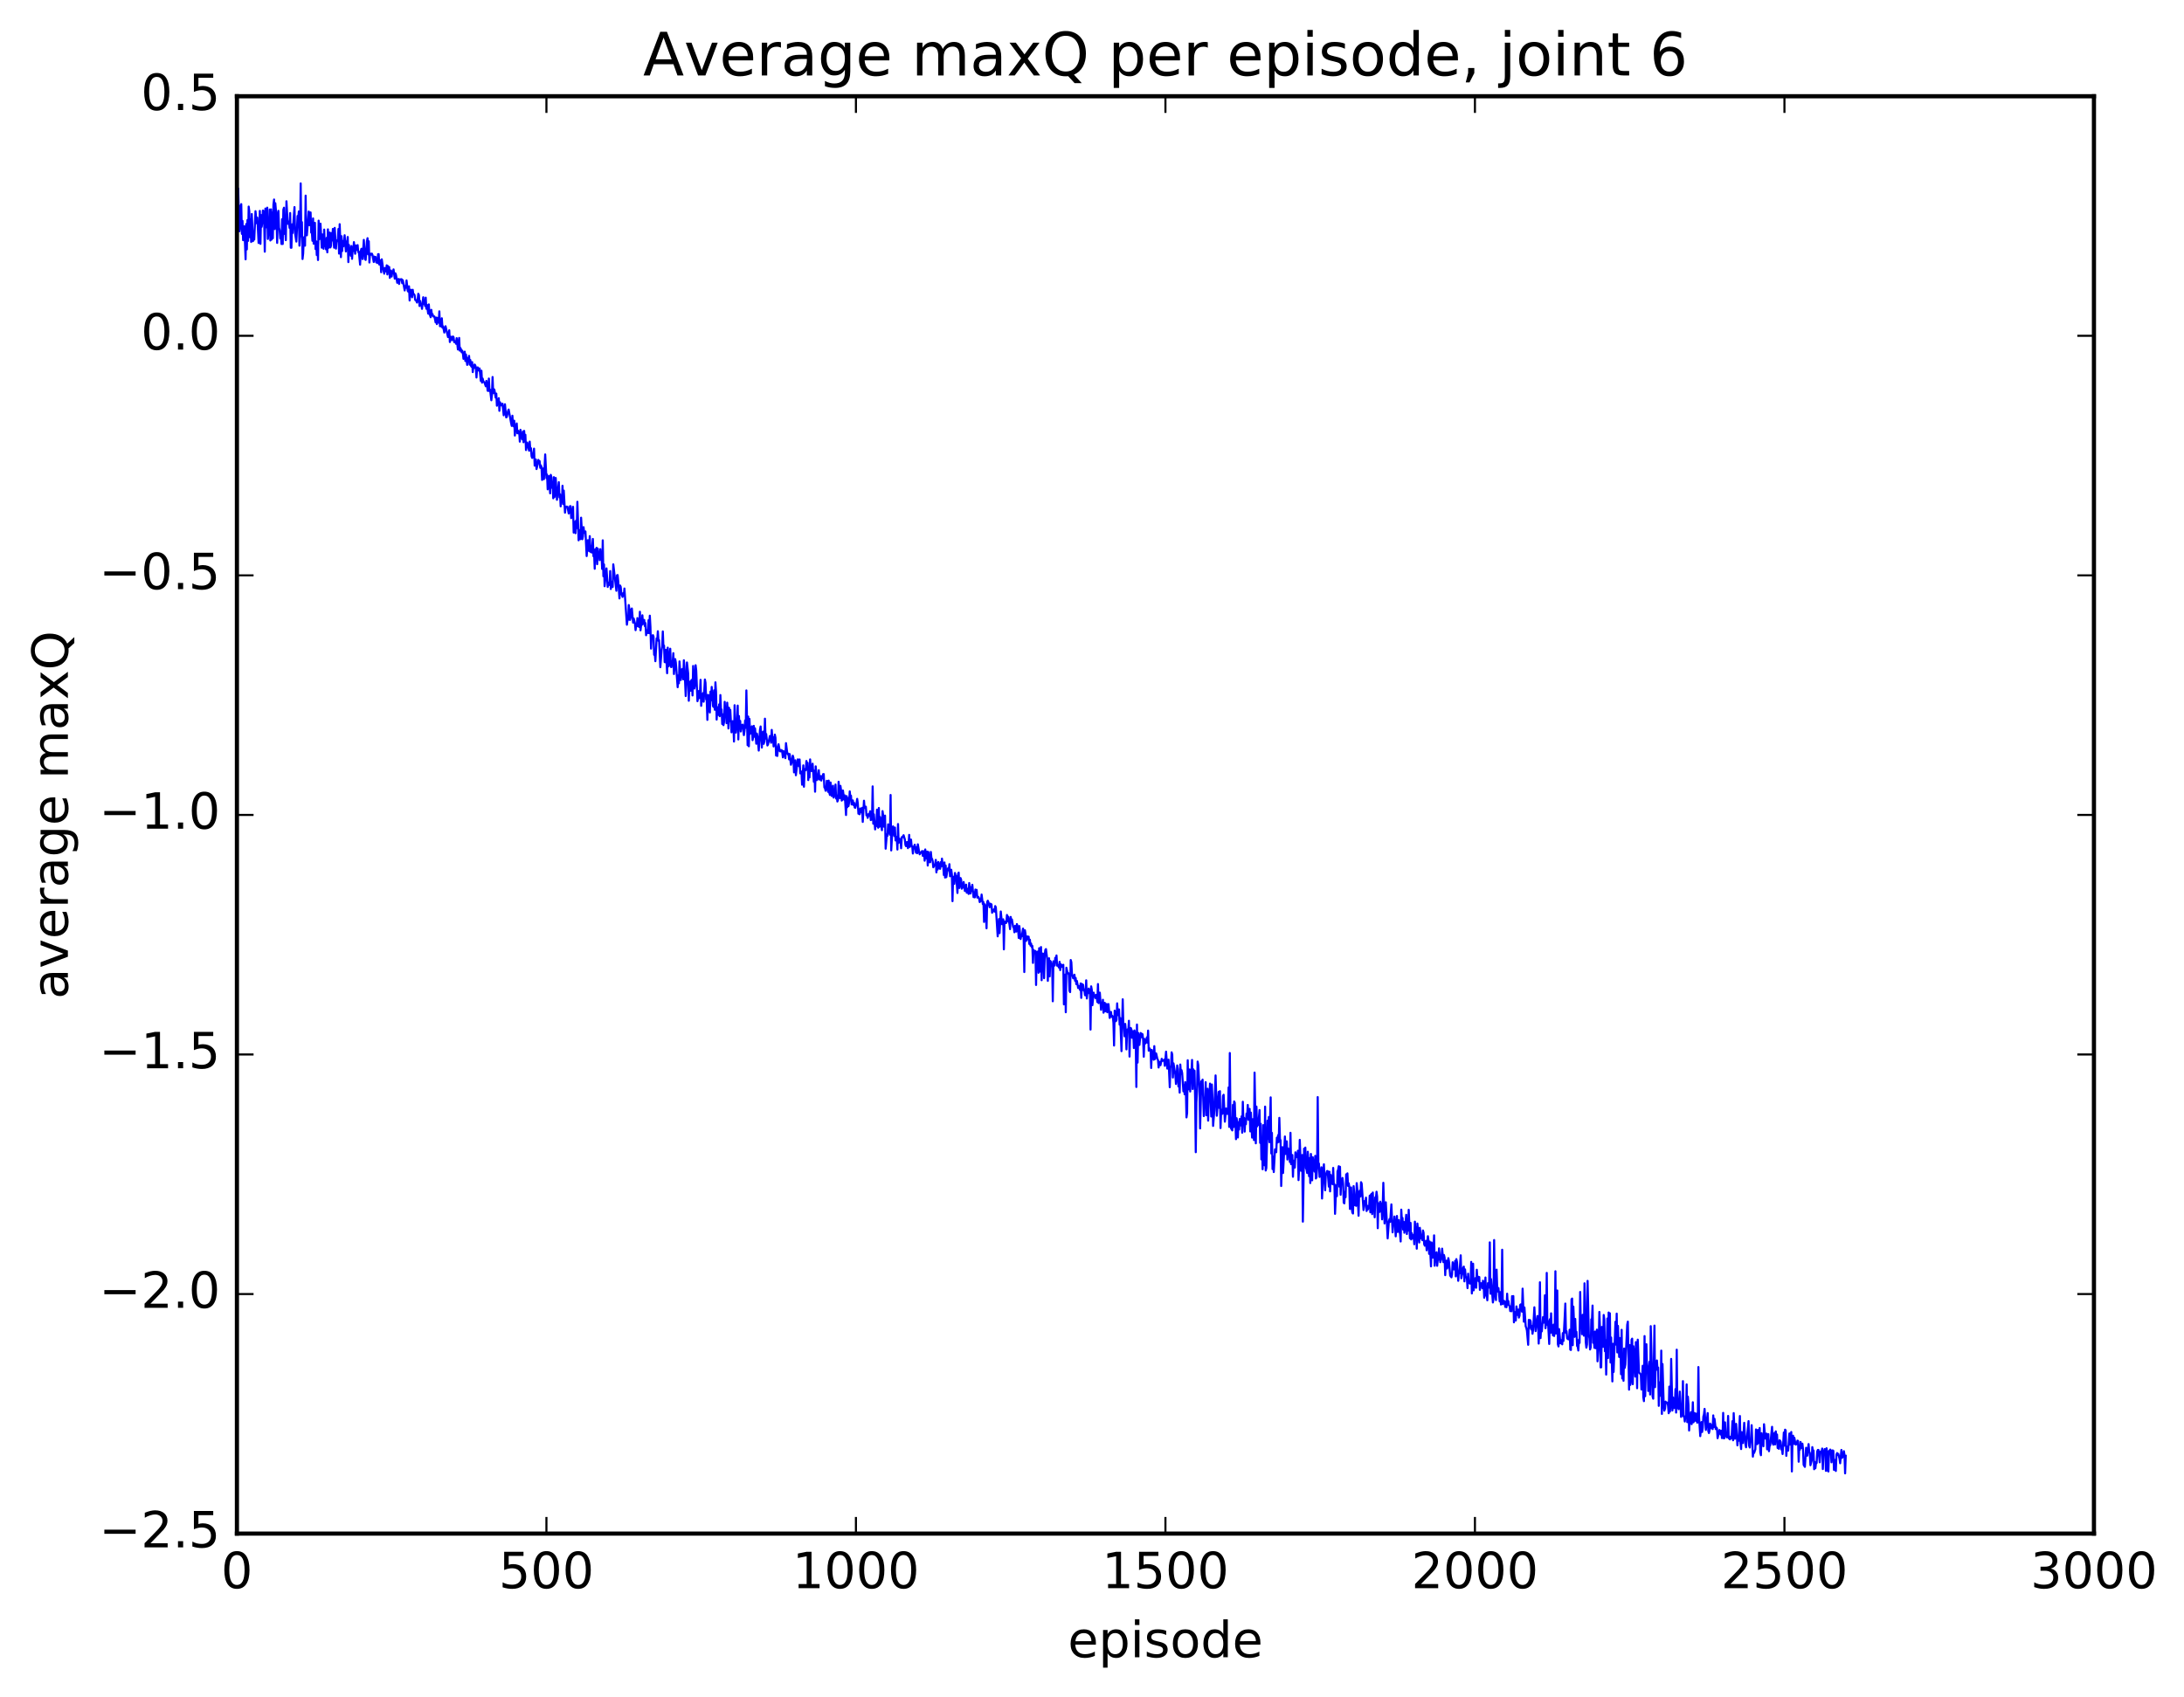 <?xml version="1.0" encoding="utf-8" standalone="no"?>
<!DOCTYPE svg PUBLIC "-//W3C//DTD SVG 1.1//EN"
  "http://www.w3.org/Graphics/SVG/1.1/DTD/svg11.dtd">
<!-- Created with matplotlib (http://matplotlib.org/) -->
<svg height="408pt" version="1.1" viewBox="0 0 525 408" width="525pt" xmlns="http://www.w3.org/2000/svg" xmlns:xlink="http://www.w3.org/1999/xlink">
 <defs>
  <style type="text/css">
*{stroke-linecap:butt;stroke-linejoin:round;stroke-miterlimit:100000;}
  </style>
 </defs>
 <g id="figure_1">
  <g id="patch_1">
   <path d="M 0 408.169 
L 525.823 408.169 
L 525.823 0 
L 0 0 
z
" style="fill:#ffffff;"/>
  </g>
  <g id="axes_1">
   <g id="patch_2">
    <path d="M 56.953 368.742 
L 503.353 368.742 
L 503.353 23.142 
L 56.953 23.142 
z
" style="fill:#ffffff;"/>
   </g>
   <g id="line2d_1">
    <path clip-path="url(#p5142aaa7e9)" d="M 56.953 55.837 
L 57.102 53.661 
L 57.251 45.324 
L 57.548 55.613 
L 57.697 54.485 
L 57.846 49.501 
L 57.995 49.08 
L 58.144 56.23 
L 58.292 53.114 
L 58.441 57.751 
L 58.59 57.43 
L 58.739 54.409 
L 59.036 62.352 
L 59.185 53.869 
L 59.334 59.963 
L 59.483 52.909 
L 59.632 57.915 
L 59.78 49.671 
L 59.929 50.803 
L 60.078 57.039 
L 60.227 52.75 
L 60.376 58.175 
L 60.524 51.46 
L 60.822 57.97 
L 60.971 56.552 
L 61.12 57.605 
L 61.417 50.785 
L 61.715 53.681 
L 61.864 52.331 
L 62.161 58.428 
L 62.31 57.963 
L 62.459 50.711 
L 62.608 58.633 
L 62.756 51.71 
L 62.905 54.54 
L 63.054 53.475 
L 63.203 50.619 
L 63.352 50.759 
L 63.5 52.948 
L 63.649 60.515 
L 63.798 50.15 
L 64.096 54.677 
L 64.244 49.927 
L 64.393 57.455 
L 64.542 55.644 
L 64.691 56.119 
L 64.84 50.374 
L 64.988 57.819 
L 65.137 50.344 
L 65.286 57.593 
L 65.435 51.084 
L 65.584 57.292 
L 65.732 49.137 
L 65.881 47.97 
L 66.03 55.074 
L 66.179 48.858 
L 66.476 52.32 
L 66.625 58.403 
L 66.774 51.907 
L 66.923 50.693 
L 67.072 54.756 
L 67.22 55.326 
L 67.369 57.332 
L 67.518 56.675 
L 67.667 58.673 
L 67.816 52.702 
L 67.964 58.666 
L 68.113 50.419 
L 68.262 49.939 
L 68.411 56.248 
L 68.56 55.245 
L 68.708 57.739 
L 68.857 48.394 
L 69.155 53.805 
L 69.452 53.257 
L 69.601 54.798 
L 69.75 51.219 
L 69.899 59.559 
L 70.048 59.574 
L 70.196 53.944 
L 70.345 56.009 
L 70.792 49.794 
L 70.94 56.159 
L 71.238 58.085 
L 71.536 51.934 
L 71.684 52.593 
L 71.833 50.836 
L 71.982 59.07 
L 72.131 56.443 
L 72.28 44.094 
L 72.428 56.828 
L 72.577 53.407 
L 72.726 62.28 
L 72.875 60.953 
L 73.024 57.271 
L 73.172 56.97 
L 73.321 59.069 
L 73.47 47.039 
L 73.619 56.54 
L 73.768 56.576 
L 74.214 50.863 
L 74.363 54.142 
L 74.512 51.262 
L 74.66 51.079 
L 74.809 55.926 
L 74.958 55.648 
L 75.107 57.895 
L 75.256 52.518 
L 75.404 58.605 
L 75.553 57.11 
L 75.702 53.573 
L 75.851 59.879 
L 76 58.013 
L 76.148 61.331 
L 76.297 58.173 
L 76.446 62.517 
L 76.595 53.051 
L 76.744 57.531 
L 76.892 54.491 
L 77.041 53.773 
L 77.339 59.554 
L 77.488 56.364 
L 77.636 57.004 
L 77.785 59.818 
L 77.934 55.197 
L 78.083 59.173 
L 78.232 57.944 
L 78.38 59.964 
L 78.529 57.19 
L 78.678 60.672 
L 78.827 55.144 
L 78.976 59.585 
L 79.124 58.458 
L 79.273 55.918 
L 79.422 59.496 
L 79.571 59.108 
L 79.72 56.036 
L 79.868 57.817 
L 80.017 55.037 
L 80.315 59.551 
L 80.464 54.79 
L 80.761 59.777 
L 80.91 57.81 
L 81.208 57.983 
L 81.356 55.05 
L 81.505 60.974 
L 81.654 53.902 
L 81.952 61.827 
L 82.1 56.787 
L 82.249 60.372 
L 82.398 57.958 
L 82.547 59.233 
L 82.844 56.563 
L 83.142 60.457 
L 83.291 58.062 
L 83.44 58.417 
L 83.588 56.985 
L 83.737 63.016 
L 83.886 58.892 
L 84.035 60.297 
L 84.184 60.281 
L 84.332 61.493 
L 84.481 59.152 
L 84.63 62.233 
L 84.779 60.058 
L 84.928 60.349 
L 85.076 58.216 
L 85.374 61.015 
L 85.523 59.023 
L 85.672 59.991 
L 85.82 60.095 
L 85.969 58.931 
L 86.118 60.614 
L 86.267 60.528 
L 86.564 63.646 
L 86.713 60.482 
L 86.862 59.836 
L 87.011 59.821 
L 87.16 62.289 
L 87.457 57.677 
L 87.755 62.316 
L 87.904 62.493 
L 88.201 58.074 
L 88.35 57.273 
L 88.499 61.155 
L 88.648 58.009 
L 88.796 63.114 
L 88.945 61.061 
L 89.094 60.992 
L 89.243 61.237 
L 89.392 60.982 
L 89.54 61.306 
L 89.838 62.991 
L 89.987 61.699 
L 90.136 62.252 
L 90.284 61.781 
L 90.433 63.08 
L 90.582 62.3 
L 90.731 63.255 
L 90.88 61.12 
L 91.028 61.101 
L 91.177 63.604 
L 91.326 63.621 
L 91.475 62.596 
L 91.624 65.452 
L 91.772 62.354 
L 92.07 64.447 
L 92.368 65.807 
L 92.516 64.454 
L 92.665 65.263 
L 92.814 64.946 
L 92.963 63.793 
L 93.112 65.982 
L 93.26 63.982 
L 93.409 64.728 
L 93.558 64.21 
L 93.707 66.811 
L 94.004 65.041 
L 94.153 66.485 
L 94.302 65.382 
L 94.451 65.639 
L 94.6 64.771 
L 94.897 67.015 
L 95.046 65.719 
L 95.195 66.137 
L 95.492 67.989 
L 95.79 67.073 
L 95.939 68.275 
L 96.088 67.184 
L 96.534 67.128 
L 96.683 68.09 
L 96.832 67.378 
L 97.278 69.834 
L 97.427 68.757 
L 97.576 69.192 
L 97.724 67.43 
L 98.022 69.96 
L 98.171 70.137 
L 98.32 68.848 
L 98.468 72.255 
L 98.617 69.828 
L 98.766 69.667 
L 99.064 71.469 
L 99.212 69.673 
L 99.361 70.792 
L 99.51 70.739 
L 99.659 70.965 
L 99.808 72.117 
L 99.956 72.138 
L 100.254 72.747 
L 100.403 72.048 
L 100.552 70.636 
L 100.7 70.94 
L 100.849 73.573 
L 100.998 72.355 
L 101.147 73.341 
L 101.296 73.147 
L 101.444 74.26 
L 101.742 71.47 
L 101.891 73.052 
L 102.04 72.76 
L 102.188 73.581 
L 102.337 71.568 
L 102.486 74.23 
L 102.635 73.335 
L 102.932 75.401 
L 103.081 73.188 
L 103.23 75.525 
L 103.379 75.785 
L 103.528 76.273 
L 103.676 74.499 
L 103.825 75.75 
L 103.974 75.524 
L 104.123 76.076 
L 104.42 76.083 
L 104.718 77.524 
L 104.867 76.358 
L 105.016 77.925 
L 105.164 76.424 
L 105.313 76.811 
L 105.462 77.587 
L 105.611 74.861 
L 105.76 78.433 
L 105.908 77.982 
L 106.057 78.484 
L 106.206 76.524 
L 106.355 78.783 
L 106.504 78.449 
L 106.801 79.955 
L 107.099 78.438 
L 107.694 81.043 
L 107.992 79.415 
L 108.14 82.237 
L 108.438 80.97 
L 108.587 81.736 
L 108.736 81.75 
L 108.884 80.903 
L 109.033 81.088 
L 109.182 82.254 
L 109.331 82.022 
L 109.48 82.219 
L 109.628 82.66 
L 109.777 81.308 
L 110.075 84.035 
L 110.372 81.254 
L 110.521 84.312 
L 110.67 83.671 
L 110.819 84.024 
L 110.968 84.704 
L 111.116 84.311 
L 111.265 84.909 
L 111.414 86.271 
L 111.712 84.556 
L 111.86 86.795 
L 112.009 85.235 
L 112.307 87.733 
L 112.456 86.104 
L 112.604 86.361 
L 112.753 85.568 
L 112.902 87.677 
L 113.051 86.557 
L 113.2 87.919 
L 113.348 88.175 
L 113.497 87.068 
L 113.646 89.466 
L 113.795 87.89 
L 113.944 88.508 
L 114.092 87.649 
L 114.241 87.835 
L 114.39 88.317 
L 114.539 90.767 
L 114.688 88.487 
L 114.836 88.336 
L 115.134 89.133 
L 115.283 88.586 
L 115.58 91.601 
L 115.729 89.138 
L 115.878 92.007 
L 116.027 91.016 
L 116.176 91.684 
L 116.473 92.003 
L 116.771 92.87 
L 116.92 91.574 
L 117.068 92.328 
L 117.217 93.942 
L 117.366 93.994 
L 117.515 91.022 
L 117.664 94.007 
L 117.812 93.694 
L 118.11 96.236 
L 118.259 94.912 
L 118.408 90.651 
L 118.556 94.526 
L 118.705 93.566 
L 118.854 93.738 
L 119.152 95.617 
L 119.3 94.631 
L 119.449 97.548 
L 119.598 96.263 
L 119.747 96.407 
L 119.896 95.747 
L 120.044 98.78 
L 120.193 96.711 
L 120.491 97.472 
L 120.788 97.064 
L 121.086 99.854 
L 121.384 97.203 
L 121.681 100.359 
L 121.83 100.253 
L 122.128 98.807 
L 122.276 98.47 
L 122.872 101.772 
L 123.02 102.413 
L 123.169 99.957 
L 123.318 102.105 
L 123.467 102.515 
L 123.616 101.151 
L 123.764 104.718 
L 123.913 102.9 
L 124.062 102.554 
L 124.211 101.812 
L 124.36 104.179 
L 124.508 103.547 
L 124.657 104.212 
L 124.806 103.76 
L 124.955 106.189 
L 125.104 103.339 
L 125.252 105.031 
L 125.401 104.902 
L 125.55 105.642 
L 125.699 103.752 
L 125.848 106.331 
L 125.996 103.604 
L 126.145 105.721 
L 126.294 104.542 
L 126.443 108.213 
L 126.74 106.406 
L 127.187 108.363 
L 127.336 106.184 
L 127.484 108.315 
L 127.633 107.76 
L 127.782 109.722 
L 127.931 110.105 
L 128.08 109.936 
L 128.377 107.874 
L 128.526 111.96 
L 128.675 110.55 
L 128.824 110.477 
L 128.972 112.778 
L 129.27 111.54 
L 129.419 110.577 
L 129.568 110.908 
L 129.716 110.88 
L 129.865 112.482 
L 130.014 111.903 
L 130.163 112.262 
L 130.312 115.395 
L 130.46 112.989 
L 130.609 112.62 
L 130.758 115.198 
L 131.056 109.264 
L 131.353 114.961 
L 131.502 114.107 
L 131.651 117.653 
L 131.948 114.483 
L 132.246 118.62 
L 132.395 114.174 
L 132.544 114.733 
L 132.692 117.289 
L 132.841 115.9 
L 132.99 119.808 
L 133.139 114.728 
L 133.288 119.522 
L 133.436 118.405 
L 133.585 114.922 
L 133.883 120.172 
L 134.032 117.799 
L 134.18 117.37 
L 134.329 115.936 
L 134.478 119.589 
L 134.627 118.849 
L 134.776 121.743 
L 134.924 120.008 
L 135.073 120.689 
L 135.222 116.804 
L 135.371 121.208 
L 135.52 117.956 
L 135.817 123.267 
L 135.966 121.848 
L 136.264 121.815 
L 136.412 121.854 
L 136.71 123.463 
L 136.859 123.191 
L 137.008 121.711 
L 137.156 121.702 
L 137.305 124.575 
L 137.454 124.164 
L 137.752 121.858 
L 137.9 128.053 
L 138.198 125.471 
L 138.347 128.198 
L 138.496 125.158 
L 138.644 126.972 
L 138.793 120.652 
L 139.091 129.915 
L 139.24 127.456 
L 139.388 127.828 
L 139.537 129.631 
L 139.686 124.47 
L 139.984 129.65 
L 140.132 128.965 
L 140.281 126.744 
L 140.43 128.128 
L 140.728 127.781 
L 141.025 133.702 
L 141.323 129.881 
L 141.62 132.501 
L 141.769 128.906 
L 141.918 132.669 
L 142.067 131.334 
L 142.216 132.85 
L 142.513 129.584 
L 142.662 133.741 
L 142.811 132.933 
L 142.96 136.755 
L 143.108 132.062 
L 143.257 134.345 
L 143.406 131.718 
L 143.555 135.646 
L 143.704 131.916 
L 143.852 133.805 
L 144.001 132.831 
L 144.15 134.684 
L 144.299 132.041 
L 144.448 134.125 
L 144.596 133.187 
L 144.745 136.799 
L 144.894 129.913 
L 145.043 138.559 
L 145.192 135.705 
L 145.34 140.95 
L 145.787 136.664 
L 146.084 141.122 
L 146.233 140.108 
L 146.531 140.656 
L 146.68 137.31 
L 146.828 141.623 
L 147.126 139.889 
L 147.275 141.13 
L 147.424 135.693 
L 148.168 142.047 
L 148.316 138.321 
L 148.465 138.26 
L 148.614 139.719 
L 148.912 143.887 
L 149.06 140.778 
L 149.209 141.1 
L 149.358 142.862 
L 149.507 143.08 
L 149.656 143.526 
L 149.804 142.623 
L 149.953 143.167 
L 150.102 141.503 
L 150.697 150.206 
L 150.846 149.007 
L 150.995 149.033 
L 151.144 145.48 
L 151.292 146.486 
L 151.441 149.061 
L 151.59 148.471 
L 151.739 146.563 
L 151.888 146.307 
L 152.185 149.712 
L 152.334 148.711 
L 152.632 149.88 
L 152.78 151.517 
L 152.929 150.378 
L 153.078 150.549 
L 153.227 148.609 
L 153.376 150.6 
L 153.524 149.699 
L 153.673 150.749 
L 153.822 147.092 
L 153.971 151.555 
L 154.12 150.222 
L 154.268 150.265 
L 154.417 147.937 
L 154.566 150.033 
L 154.864 149.056 
L 155.012 150.541 
L 155.161 149.815 
L 155.31 152.738 
L 155.459 151.523 
L 155.756 152.207 
L 155.905 149.103 
L 156.054 152.236 
L 156.203 148.034 
L 156.352 150.698 
L 156.5 155.956 
L 156.649 152.872 
L 156.798 153.533 
L 156.947 152.713 
L 157.096 153.069 
L 157.244 157.442 
L 157.393 157.021 
L 157.542 158.976 
L 157.84 153.504 
L 157.988 153.913 
L 158.137 151.776 
L 158.286 154.082 
L 158.435 153.915 
L 158.732 160.423 
L 159.03 156.344 
L 159.179 155.353 
L 159.328 151.822 
L 159.476 155.409 
L 159.625 155.228 
L 159.774 159.195 
L 159.923 159.234 
L 160.072 156.241 
L 160.369 161.867 
L 160.518 155.723 
L 160.667 160.225 
L 160.816 159.771 
L 161.113 155.984 
L 161.262 160.338 
L 161.411 160.407 
L 161.56 159.017 
L 161.708 159.007 
L 161.857 157.047 
L 162.006 162.066 
L 162.304 158.471 
L 162.452 159.264 
L 162.899 165.237 
L 163.048 162.401 
L 163.196 164.291 
L 163.345 159.035 
L 163.643 163.509 
L 163.94 160.91 
L 164.089 160.834 
L 164.238 163.338 
L 164.387 158.757 
L 164.536 160.424 
L 164.833 167.357 
L 164.982 164.683 
L 165.131 159.284 
L 165.428 161.949 
L 165.577 168.49 
L 165.726 163.896 
L 166.024 166.086 
L 166.172 163.582 
L 166.321 163.461 
L 166.47 167.214 
L 166.619 160.125 
L 166.916 165.55 
L 167.065 164.65 
L 167.214 159.949 
L 167.363 161.219 
L 167.66 168.599 
L 167.809 167.85 
L 167.958 166.161 
L 168.107 167.848 
L 168.256 166.507 
L 168.404 163.461 
L 168.553 169.707 
L 168.702 168.156 
L 168.851 167.935 
L 169 166.661 
L 169.148 168.719 
L 169.446 163.385 
L 169.595 164.186 
L 169.744 168.119 
L 169.892 168.448 
L 170.041 173.089 
L 170.19 167.074 
L 170.339 167.197 
L 170.488 170.492 
L 170.636 171.308 
L 170.785 166.286 
L 170.934 168.367 
L 171.083 165.163 
L 171.38 169.752 
L 171.529 169.983 
L 171.678 165.973 
L 171.827 170.658 
L 171.976 164.059 
L 172.124 166.288 
L 172.273 173.016 
L 172.422 170.063 
L 172.571 170.058 
L 172.72 171.901 
L 172.868 169.369 
L 173.017 172.204 
L 173.166 167.119 
L 173.315 170.639 
L 173.464 170.593 
L 173.612 174.09 
L 173.761 171.754 
L 173.91 174.357 
L 174.059 173.57 
L 174.208 168.755 
L 174.356 171.355 
L 174.505 170.856 
L 174.654 173.874 
L 174.803 168.953 
L 174.952 170.921 
L 175.1 175.154 
L 175.249 170.167 
L 175.398 173.428 
L 175.547 170.684 
L 175.844 176.079 
L 176.142 173.399 
L 176.291 174.394 
L 176.44 178.295 
L 176.588 169.563 
L 176.886 176.147 
L 177.035 174.329 
L 177.184 174.446 
L 177.332 169.655 
L 177.481 177.792 
L 177.63 172.163 
L 177.779 175.06 
L 177.928 173.332 
L 178.076 175.877 
L 178.225 174.337 
L 178.374 174.835 
L 178.523 174.227 
L 178.82 176.753 
L 178.969 175.687 
L 179.118 173.222 
L 179.267 175.002 
L 179.416 166.004 
L 179.713 179.173 
L 179.862 172.293 
L 180.011 179.44 
L 180.16 172.858 
L 180.308 176.467 
L 180.606 175.963 
L 180.755 174.639 
L 180.904 177.967 
L 181.052 177.273 
L 181.201 174.531 
L 181.35 177.134 
L 181.499 175.132 
L 181.796 178.821 
L 181.945 176.378 
L 182.094 177.087 
L 182.392 180.469 
L 182.689 175.473 
L 182.838 174.675 
L 183.136 179.742 
L 183.284 176.21 
L 183.433 175.908 
L 183.582 178.852 
L 183.731 178.313 
L 183.88 172.802 
L 184.028 177.582 
L 184.177 176.483 
L 184.475 179.24 
L 184.624 178.991 
L 185.07 176.955 
L 185.368 178.593 
L 185.516 175.496 
L 185.665 177.608 
L 185.814 177.248 
L 185.963 179.473 
L 186.26 176.637 
L 186.409 177.404 
L 186.558 181.664 
L 186.707 181.439 
L 186.856 181.76 
L 187.004 179.468 
L 187.153 178.947 
L 187.451 180.61 
L 187.6 180.669 
L 187.748 180.351 
L 187.897 180.373 
L 188.046 180.9 
L 188.195 182.103 
L 188.344 180.575 
L 188.492 181.514 
L 188.641 181.25 
L 188.79 182.294 
L 188.939 178.683 
L 189.236 181.008 
L 189.385 181.374 
L 189.534 181.215 
L 189.683 182.581 
L 189.832 181.316 
L 190.129 183.879 
L 190.278 183.388 
L 190.576 181.696 
L 190.724 182.206 
L 190.873 185.706 
L 191.022 183.13 
L 191.171 182.808 
L 191.32 186.401 
L 191.766 182.586 
L 192.064 184.231 
L 192.212 182.6 
L 192.361 185.952 
L 192.51 185.911 
L 192.659 185.495 
L 192.808 188.68 
L 193.105 184.03 
L 193.254 189.164 
L 193.403 185.451 
L 193.552 184.895 
L 193.7 185.196 
L 193.849 182.975 
L 193.998 184.848 
L 194.147 183.418 
L 194.296 187.561 
L 194.444 185.483 
L 194.593 186.931 
L 194.742 182.591 
L 194.891 185.392 
L 195.04 184.903 
L 195.188 185.384 
L 195.337 183.628 
L 195.635 187.972 
L 195.784 185.287 
L 195.932 190.357 
L 196.081 184.268 
L 196.379 187.564 
L 196.676 186.816 
L 196.825 185.188 
L 196.974 187.442 
L 197.123 187.349 
L 197.272 186.599 
L 197.42 187.675 
L 197.569 186.621 
L 197.718 187.155 
L 197.867 186.137 
L 198.016 186.125 
L 198.164 189.325 
L 198.313 189.491 
L 198.462 190.132 
L 198.611 189.586 
L 198.76 187.741 
L 199.057 190.385 
L 199.206 187.689 
L 199.355 190.584 
L 199.504 191.145 
L 199.652 188.141 
L 199.95 191.397 
L 200.248 188.925 
L 200.396 191.775 
L 200.545 191.085 
L 200.694 191.388 
L 200.843 188.636 
L 200.992 192.003 
L 201.14 191.281 
L 201.289 192.714 
L 201.438 192.401 
L 201.587 187.97 
L 201.884 191.892 
L 202.033 188.96 
L 202.182 190.021 
L 202.331 192.491 
L 202.48 192.302 
L 202.628 190.066 
L 202.926 192.267 
L 203.075 191.245 
L 203.372 195.967 
L 203.521 191.418 
L 203.67 194.095 
L 203.819 191.864 
L 203.968 193.815 
L 204.116 192.885 
L 204.265 190.286 
L 204.414 191.786 
L 204.563 191.315 
L 204.712 193.427 
L 204.86 193.356 
L 205.009 192.449 
L 205.158 193.57 
L 205.307 193.031 
L 205.456 194.154 
L 205.604 194.229 
L 205.902 193.085 
L 206.051 192.083 
L 206.2 193.148 
L 206.348 195.645 
L 206.497 195.125 
L 206.646 195.786 
L 206.795 194.388 
L 206.944 195.281 
L 207.092 195.325 
L 207.241 194.231 
L 207.39 197.617 
L 207.688 192.524 
L 207.836 194.25 
L 207.985 194.199 
L 208.134 193.96 
L 208.283 196.043 
L 208.432 195.886 
L 208.58 196.654 
L 208.729 195.766 
L 208.878 196.189 
L 209.176 195.053 
L 209.324 197.183 
L 209.473 196.248 
L 209.622 197.071 
L 209.771 189.084 
L 209.92 198.055 
L 210.068 195.798 
L 210.366 199.424 
L 210.515 197.957 
L 210.664 198.608 
L 210.812 194.681 
L 210.961 198.526 
L 211.11 199.022 
L 211.259 194.274 
L 211.408 198.786 
L 211.556 196.434 
L 211.705 197.313 
L 212.003 199.609 
L 212.152 195.021 
L 212.3 196.067 
L 212.449 198.758 
L 212.598 198.147 
L 212.747 196.108 
L 212.896 204.062 
L 213.193 200.594 
L 213.342 200.961 
L 213.491 198.206 
L 213.64 199.912 
L 213.788 199.974 
L 213.937 200.693 
L 214.086 191.145 
L 214.235 204.478 
L 214.532 199.229 
L 214.681 198.7 
L 214.979 201.008 
L 215.128 198.978 
L 215.276 202.076 
L 215.425 201.222 
L 215.574 201.482 
L 215.723 204.262 
L 215.872 198.134 
L 216.02 202.667 
L 216.169 201.61 
L 216.318 201.941 
L 216.467 201.768 
L 216.616 203.957 
L 216.764 201.292 
L 216.913 201.348 
L 217.211 200.819 
L 217.508 201.828 
L 217.657 203.169 
L 217.806 203.46 
L 217.955 202.499 
L 218.104 202.47 
L 218.252 203.933 
L 218.401 203.047 
L 218.55 200.744 
L 218.699 203.636 
L 218.848 203.005 
L 218.996 201.874 
L 219.145 203.435 
L 219.294 203.538 
L 219.443 205.224 
L 219.592 203.628 
L 219.74 203.5 
L 219.889 203.11 
L 220.187 205.023 
L 220.336 203.704 
L 220.484 205.15 
L 220.633 203.012 
L 220.931 204.746 
L 221.08 205.417 
L 221.377 204.902 
L 221.526 204.846 
L 221.675 204.624 
L 221.824 205.787 
L 221.972 205.68 
L 222.121 204.647 
L 222.27 206.946 
L 222.419 204.245 
L 222.568 206.406 
L 222.716 205.897 
L 222.865 204.763 
L 223.014 208.108 
L 223.163 204.847 
L 223.46 207.32 
L 223.609 207.3 
L 223.758 204.844 
L 223.907 206.369 
L 224.056 206.488 
L 224.204 207.085 
L 224.353 208.531 
L 224.8 207.707 
L 224.948 206.755 
L 225.097 209.758 
L 225.246 207.514 
L 225.395 209.069 
L 225.544 207.256 
L 225.841 208.779 
L 225.99 208.9 
L 226.139 207.299 
L 226.288 208.321 
L 226.436 206.447 
L 226.585 207.922 
L 226.734 208.056 
L 226.883 210.39 
L 227.032 207.367 
L 227.18 210.999 
L 227.329 208.115 
L 227.478 210.907 
L 227.776 209.108 
L 227.924 208.746 
L 228.073 209.273 
L 228.222 207.781 
L 228.371 210.684 
L 228.52 210.577 
L 228.668 209.126 
L 228.817 210.261 
L 228.966 216.678 
L 229.115 210.792 
L 229.412 212.515 
L 229.561 209.9 
L 229.71 210.557 
L 229.859 210.631 
L 230.156 214.707 
L 230.305 210.143 
L 230.454 209.809 
L 230.603 213.511 
L 230.752 212.878 
L 230.9 211.119 
L 231.049 211.545 
L 231.198 213.684 
L 231.347 213.463 
L 231.644 212.066 
L 231.942 214.232 
L 232.24 212.711 
L 232.388 214.638 
L 232.537 213.688 
L 232.835 214.939 
L 232.984 212.325 
L 233.281 214.84 
L 233.43 213.32 
L 233.579 214.253 
L 233.728 212.742 
L 234.025 215.708 
L 234.174 214.529 
L 234.323 215.767 
L 234.472 213.885 
L 234.62 215.161 
L 234.769 213.96 
L 234.918 215.814 
L 235.067 215.587 
L 235.216 215.699 
L 235.364 216.065 
L 235.513 216.899 
L 235.662 216.592 
L 235.811 216.638 
L 235.96 215.083 
L 236.257 217.395 
L 236.406 216.902 
L 236.555 221.672 
L 236.704 217.428 
L 236.852 217.823 
L 237.001 219.569 
L 237.15 223.203 
L 237.299 216.914 
L 237.448 216.568 
L 237.596 216.909 
L 237.894 218.143 
L 238.043 217.279 
L 238.34 217.453 
L 238.489 219.462 
L 238.638 218.821 
L 238.787 219.1 
L 238.936 218.642 
L 239.084 219.189 
L 239.233 217.862 
L 239.382 218.151 
L 239.828 225.135 
L 240.126 220.98 
L 240.275 224.358 
L 240.572 219.159 
L 240.87 222.216 
L 241.019 221.829 
L 241.168 221.043 
L 241.316 228.264 
L 241.465 221.544 
L 241.763 221.942 
L 241.912 221.879 
L 242.06 219.996 
L 242.209 221.49 
L 242.358 220.413 
L 242.656 222.233 
L 242.804 223.402 
L 242.953 220.468 
L 243.102 221.401 
L 243.251 221.08 
L 243.548 222.905 
L 243.697 223.008 
L 243.846 224.158 
L 243.995 222.625 
L 244.292 223.989 
L 244.441 222.184 
L 244.59 222.651 
L 244.739 223.518 
L 244.888 225.53 
L 245.036 222.658 
L 245.334 225.78 
L 245.483 225.05 
L 245.632 225.096 
L 245.929 223.269 
L 246.078 225.782 
L 246.227 233.72 
L 246.376 223.676 
L 246.524 224.596 
L 246.673 226.229 
L 246.822 225.206 
L 246.971 225.153 
L 247.12 225.864 
L 247.268 225.21 
L 247.417 226.955 
L 247.566 225.942 
L 247.715 227.366 
L 247.864 226.876 
L 248.012 227.726 
L 248.161 227.435 
L 248.31 231.524 
L 248.459 228.39 
L 248.608 228.921 
L 248.905 228.65 
L 249.054 236.832 
L 249.203 228.915 
L 249.352 228.976 
L 249.5 228.779 
L 249.649 233.901 
L 249.798 227.987 
L 249.947 233.627 
L 250.096 232.28 
L 250.244 227.708 
L 250.393 235.685 
L 250.542 229.554 
L 250.691 229.268 
L 250.84 229.394 
L 250.988 235.197 
L 251.137 229.568 
L 251.286 228.374 
L 251.435 228.2 
L 251.732 230.648 
L 251.881 235.835 
L 252.03 230.94 
L 252.179 230.407 
L 252.328 234.761 
L 252.476 231.053 
L 252.625 231.275 
L 252.774 232.292 
L 252.923 231.776 
L 253.072 240.746 
L 253.22 231.137 
L 253.518 232.16 
L 253.667 230.288 
L 253.816 231.343 
L 253.964 229.733 
L 254.113 232.193 
L 254.262 232.018 
L 254.56 232.648 
L 254.708 231.263 
L 254.857 233.251 
L 255.006 231.843 
L 255.155 232.515 
L 255.304 232.066 
L 255.452 232.409 
L 255.601 231.972 
L 255.75 241.497 
L 255.899 234.747 
L 256.048 234.327 
L 256.196 243.386 
L 256.345 232.682 
L 256.643 234.017 
L 256.792 233.942 
L 256.94 234.453 
L 257.089 238.222 
L 257.238 238.543 
L 257.387 230.826 
L 257.536 231.374 
L 257.684 234.199 
L 257.982 235.232 
L 258.131 235.159 
L 258.28 234.36 
L 258.428 235.82 
L 258.577 235.149 
L 258.726 236.635 
L 258.875 235.86 
L 259.172 237.56 
L 259.321 237.086 
L 259.47 237.383 
L 259.619 238.017 
L 259.768 236.462 
L 259.916 239.935 
L 260.065 236.59 
L 260.363 236.798 
L 260.512 238.173 
L 260.66 237.91 
L 260.809 239.274 
L 260.958 239.323 
L 261.107 235.709 
L 261.256 240.077 
L 261.404 238.593 
L 261.553 238.332 
L 261.702 237.686 
L 261.851 238.835 
L 262 237.919 
L 262.148 247.555 
L 262.297 237.161 
L 262.446 237.973 
L 262.595 241.691 
L 262.892 238.665 
L 263.041 239.434 
L 263.19 239.311 
L 263.339 239.973 
L 263.488 239.203 
L 263.636 239.751 
L 263.785 240.929 
L 263.934 236.607 
L 264.083 241.18 
L 264.232 238.915 
L 264.38 238.672 
L 264.678 242.804 
L 264.827 241.09 
L 264.976 241.951 
L 265.124 240.385 
L 265.273 243.496 
L 265.571 241.117 
L 265.72 243.162 
L 265.868 241.662 
L 266.017 241.409 
L 266.166 243.377 
L 266.315 241.692 
L 266.464 241.424 
L 266.761 244.752 
L 267.059 243.306 
L 267.208 244.481 
L 267.356 244.245 
L 267.505 244.412 
L 267.654 245.935 
L 267.803 251.392 
L 267.952 243.003 
L 268.1 243.902 
L 268.249 245.542 
L 268.398 245.231 
L 268.547 241.247 
L 268.696 244.09 
L 268.844 243.726 
L 268.993 242.704 
L 269.142 246.376 
L 269.291 244.784 
L 269.588 252.741 
L 269.886 240.272 
L 270.035 246.629 
L 270.184 246.57 
L 270.332 249.158 
L 270.481 246.182 
L 270.63 247.759 
L 270.779 252.313 
L 270.928 247.934 
L 271.076 247.49 
L 271.225 247.913 
L 271.374 245.437 
L 271.523 254.046 
L 271.672 247.904 
L 271.82 247.16 
L 271.969 247.519 
L 272.118 249.521 
L 272.267 247.94 
L 272.416 248.332 
L 272.564 251.996 
L 272.713 247.759 
L 272.862 248.515 
L 273.011 250.275 
L 273.16 261.352 
L 273.308 246.341 
L 273.457 255.489 
L 273.606 248.36 
L 273.755 249.177 
L 273.904 251.252 
L 274.201 248.374 
L 274.35 249.39 
L 274.499 248.576 
L 274.648 248.685 
L 274.796 249.992 
L 274.945 254.081 
L 275.094 249.804 
L 275.243 250.947 
L 275.392 250.789 
L 275.689 249.416 
L 275.838 250.693 
L 275.987 247.799 
L 276.136 252.63 
L 276.284 252.007 
L 276.582 252.515 
L 276.731 256.789 
L 276.88 252.447 
L 277.028 253.511 
L 277.177 253.363 
L 277.326 254.804 
L 277.475 251.534 
L 277.624 254.657 
L 277.921 253.279 
L 278.219 254.612 
L 278.368 254.881 
L 278.516 256.671 
L 278.665 255.288 
L 278.814 255.981 
L 278.963 256.118 
L 279.26 254.581 
L 279.409 255.089 
L 279.707 254.996 
L 279.856 254.774 
L 280.004 256.262 
L 280.302 252.864 
L 280.6 256.933 
L 280.748 254.874 
L 280.897 254.792 
L 281.195 261.412 
L 281.344 256.488 
L 281.492 256.517 
L 281.641 253.024 
L 281.79 253.55 
L 281.939 259.083 
L 282.088 255.677 
L 282.534 258.36 
L 282.683 260.631 
L 282.832 259.272 
L 282.98 256.173 
L 283.129 257.03 
L 283.278 261.215 
L 283.427 260.119 
L 283.576 262.711 
L 283.724 255.958 
L 283.873 258.213 
L 284.022 257.305 
L 284.171 258.002 
L 284.468 262.403 
L 284.617 260.886 
L 284.766 263.117 
L 284.915 260.175 
L 285.064 262.142 
L 285.212 268.671 
L 285.361 267.636 
L 285.51 254.93 
L 285.659 261.942 
L 285.808 260.609 
L 285.956 257.143 
L 286.105 262.442 
L 286.254 257.688 
L 286.403 257.802 
L 286.552 254.855 
L 286.7 261.845 
L 286.849 257.112 
L 286.998 258.654 
L 287.147 257.447 
L 287.296 264.323 
L 287.444 277.037 
L 287.593 265.118 
L 287.742 262.347 
L 287.891 255.245 
L 288.04 256.041 
L 288.337 261.887 
L 288.486 271.326 
L 288.784 259.989 
L 288.932 260.144 
L 289.081 259.585 
L 289.379 268.357 
L 289.528 263.943 
L 289.676 266.268 
L 289.825 260.205 
L 289.974 268.154 
L 290.272 261.782 
L 290.42 269.449 
L 290.569 263.461 
L 290.718 263.267 
L 290.867 260.538 
L 291.164 268.455 
L 291.313 260.761 
L 291.462 264.029 
L 291.611 270.717 
L 291.908 266.987 
L 292.206 258.577 
L 292.504 268.272 
L 292.95 262.535 
L 293.099 266.394 
L 293.248 262.36 
L 293.396 271.241 
L 293.545 267.077 
L 293.694 266.81 
L 293.843 267.803 
L 293.992 263.499 
L 294.14 263.225 
L 294.438 269.701 
L 294.736 266.524 
L 294.884 266.772 
L 295.033 267.838 
L 295.182 267.429 
L 295.331 261.464 
L 295.48 270.948 
L 295.628 253.189 
L 295.777 268.279 
L 295.926 271.3 
L 296.224 271.796 
L 296.372 265.666 
L 296.521 271.001 
L 296.67 264.84 
L 296.819 265.147 
L 297.116 273.904 
L 297.265 268.867 
L 297.414 269.906 
L 297.563 273.498 
L 297.712 269.859 
L 297.86 271.588 
L 298.009 269.049 
L 298.158 270.405 
L 298.307 270.608 
L 298.456 268.418 
L 298.604 272.351 
L 298.753 264.91 
L 298.902 269.884 
L 299.051 268.772 
L 299.2 272.084 
L 299.348 269.001 
L 299.497 270.303 
L 299.646 267.755 
L 299.795 268.376 
L 299.944 265.677 
L 300.092 269.244 
L 300.39 266.621 
L 300.539 272.034 
L 300.688 267.513 
L 300.985 273.53 
L 301.134 269.098 
L 301.283 270.582 
L 301.432 274.124 
L 301.58 257.894 
L 301.878 274.897 
L 302.027 266.066 
L 302.176 270.84 
L 302.324 268.998 
L 302.473 270.484 
L 302.771 266.901 
L 302.92 274.795 
L 303.068 270.218 
L 303.217 278.767 
L 303.366 273.898 
L 303.515 281.129 
L 303.664 270.529 
L 303.812 273.244 
L 303.961 280.183 
L 304.11 266.077 
L 304.259 281.439 
L 304.408 280.819 
L 304.705 269.443 
L 304.854 273.86 
L 305.003 268.579 
L 305.152 274.628 
L 305.449 263.85 
L 305.598 277.346 
L 305.747 272.385 
L 305.896 281.1 
L 306.044 278.092 
L 306.193 281.808 
L 306.491 276.344 
L 306.64 276.411 
L 306.788 277.041 
L 306.937 273.547 
L 307.086 274.718 
L 307.235 272.929 
L 307.384 274.58 
L 307.532 268.783 
L 307.681 273.868 
L 307.83 274.191 
L 307.979 285.166 
L 308.276 275.826 
L 308.425 282.035 
L 308.872 273.259 
L 309.02 277.468 
L 309.318 274.421 
L 309.467 278.798 
L 309.616 276.128 
L 309.764 277.122 
L 309.913 276.593 
L 310.062 279.383 
L 310.211 272.371 
L 310.36 279.917 
L 310.657 277.71 
L 310.806 282.943 
L 310.955 279.068 
L 311.252 280.741 
L 311.401 277.067 
L 311.55 278.168 
L 311.699 278.004 
L 311.848 278.289 
L 311.996 276.679 
L 312.145 283.748 
L 312.294 280.88 
L 312.443 274.071 
L 312.74 281.504 
L 312.889 278.204 
L 313.038 277.712 
L 313.187 293.734 
L 313.484 276.183 
L 313.633 276.994 
L 313.782 275.925 
L 313.931 280.855 
L 314.08 281.207 
L 314.228 282.052 
L 314.377 276.928 
L 314.675 282.808 
L 314.824 278.448 
L 314.972 284.455 
L 315.121 277.46 
L 315.419 283.799 
L 315.568 278.245 
L 315.865 280.989 
L 316.014 281.706 
L 316.163 277.92 
L 316.312 283.357 
L 316.46 283.116 
L 316.609 280.922 
L 316.758 263.78 
L 316.907 279.539 
L 317.056 279.793 
L 317.204 282.978 
L 317.353 281.417 
L 317.502 282.202 
L 317.651 280.662 
L 317.8 288.174 
L 318.097 281.401 
L 318.246 279.946 
L 318.544 286.196 
L 318.692 282.679 
L 318.99 281.569 
L 319.139 281.568 
L 319.436 285.317 
L 319.585 281.727 
L 319.734 286.458 
L 319.883 282.508 
L 320.032 283.88 
L 320.18 283.858 
L 320.329 284.752 
L 320.478 280.814 
L 320.627 284.794 
L 320.776 284.728 
L 320.924 291.858 
L 321.222 285.002 
L 321.371 287.604 
L 321.52 281.647 
L 321.668 281.279 
L 321.817 280.407 
L 321.966 285.322 
L 322.115 280.549 
L 322.264 287.273 
L 322.412 283.586 
L 322.561 284.177 
L 322.71 283.23 
L 322.859 284.581 
L 323.008 289.177 
L 323.156 289.335 
L 323.305 286.581 
L 323.454 287.866 
L 323.603 282.363 
L 323.752 284.469 
L 323.9 282.123 
L 324.049 285.148 
L 324.198 284.504 
L 324.347 285.29 
L 324.496 290.681 
L 324.644 286.108 
L 324.793 285.517 
L 324.942 290.503 
L 325.091 291.578 
L 325.24 291.782 
L 325.388 285.19 
L 325.537 286.861 
L 325.686 289.786 
L 325.835 289.609 
L 325.984 289.934 
L 326.132 284.472 
L 326.281 285.999 
L 326.579 292.312 
L 326.728 286.655 
L 326.876 286.269 
L 327.025 287.694 
L 327.174 284.248 
L 327.323 284.568 
L 327.769 290.949 
L 327.918 290.169 
L 328.067 288.758 
L 328.216 289.382 
L 328.364 287.963 
L 328.513 291.178 
L 328.662 289.916 
L 328.811 290.805 
L 328.96 290.271 
L 329.108 290.419 
L 329.257 287.489 
L 329.406 291.482 
L 329.555 287.239 
L 329.704 287.045 
L 329.852 291.924 
L 330.001 286.732 
L 330.15 290.639 
L 330.299 289.909 
L 330.448 292.687 
L 330.596 287.896 
L 330.745 288.011 
L 330.894 286.543 
L 331.043 287.711 
L 331.192 295.311 
L 331.34 289.294 
L 331.489 289.947 
L 331.638 291.395 
L 331.787 288.928 
L 332.084 289.927 
L 332.233 293.183 
L 332.382 290.048 
L 332.531 284.395 
L 332.828 294.162 
L 333.126 289.079 
L 333.572 297.767 
L 333.87 293.665 
L 334.019 293.12 
L 334.168 293.795 
L 334.465 289.583 
L 334.763 296.306 
L 334.912 293.793 
L 335.06 294.503 
L 335.209 292.505 
L 335.507 297.268 
L 335.804 292.367 
L 335.953 296.22 
L 336.251 293.356 
L 336.4 296.129 
L 336.548 296.627 
L 336.697 298.506 
L 336.846 290.848 
L 336.995 293.57 
L 337.144 292.843 
L 337.292 295.645 
L 337.441 293.805 
L 337.59 296.409 
L 337.739 295.404 
L 338.036 292.087 
L 338.185 296.713 
L 338.334 294.605 
L 338.483 295.889 
L 338.632 290.886 
L 338.929 297.733 
L 339.078 294.038 
L 339.227 298.018 
L 339.376 296.52 
L 339.673 297.774 
L 339.822 296.965 
L 339.971 299.169 
L 340.12 293.74 
L 340.268 296.53 
L 340.417 295.068 
L 340.566 300.237 
L 340.715 294.19 
L 341.161 298.747 
L 341.31 295.214 
L 341.608 297.786 
L 341.756 297.279 
L 341.905 298.198 
L 342.054 295.857 
L 342.203 296.381 
L 342.352 299.16 
L 342.5 299.515 
L 342.798 298.342 
L 342.947 300.621 
L 343.244 297.236 
L 343.393 298.393 
L 343.542 301.482 
L 343.691 298.54 
L 343.988 304.485 
L 344.137 298.745 
L 344.435 302.392 
L 344.584 300.867 
L 344.732 297.031 
L 344.881 304.337 
L 345.03 301.552 
L 345.179 303.337 
L 345.328 301.096 
L 345.476 304.349 
L 345.625 302.824 
L 345.774 302.885 
L 345.923 300.164 
L 346.22 303.485 
L 346.518 302.349 
L 346.667 300.229 
L 346.964 303.473 
L 347.113 301.756 
L 347.262 302.419 
L 347.411 306.6 
L 347.56 303.359 
L 347.708 303.114 
L 347.857 305.012 
L 348.006 304.5 
L 348.155 302.51 
L 348.304 303.236 
L 348.601 306.705 
L 348.899 307.126 
L 349.048 306.412 
L 349.196 303.499 
L 349.345 304.097 
L 349.494 305.232 
L 349.643 304.938 
L 349.792 303.181 
L 349.94 306.891 
L 350.089 302.742 
L 350.238 303.473 
L 350.536 307.96 
L 350.684 305.658 
L 350.833 306.16 
L 351.131 301.832 
L 351.28 307.348 
L 351.428 306.408 
L 351.577 306.288 
L 351.726 304.831 
L 351.875 304.541 
L 352.024 308.098 
L 352.172 305.217 
L 352.321 306.904 
L 352.619 307.347 
L 352.768 309.72 
L 352.916 306.248 
L 353.065 308.445 
L 353.214 308.109 
L 353.363 308.629 
L 353.512 308.574 
L 353.66 303.417 
L 353.809 310.998 
L 353.958 309.072 
L 354.107 303.854 
L 354.256 310.243 
L 354.404 308.528 
L 354.553 309.427 
L 354.702 307.29 
L 354.851 309.633 
L 355 305.303 
L 355.148 307.697 
L 355.297 306.955 
L 355.446 308.085 
L 355.595 307.055 
L 355.744 310.139 
L 355.892 308.534 
L 356.19 308.564 
L 356.339 309.759 
L 356.488 307.931 
L 356.636 308.67 
L 356.785 312.025 
L 357.083 307.166 
L 357.232 311.531 
L 357.38 311.259 
L 357.529 312.647 
L 357.678 308.52 
L 357.827 309.627 
L 357.976 308.317 
L 358.124 298.717 
L 358.273 311.072 
L 358.422 307.541 
L 358.72 311.259 
L 358.868 313.166 
L 359.017 312.255 
L 359.166 298.156 
L 359.315 309.975 
L 359.612 312.593 
L 359.761 305.273 
L 359.91 309.669 
L 360.059 310.545 
L 360.208 309.697 
L 360.505 312.914 
L 360.654 310.679 
L 360.803 313.662 
L 360.952 312.558 
L 361.1 300.491 
L 361.249 313.562 
L 361.547 312.782 
L 361.696 312.996 
L 361.844 314.241 
L 361.993 312.98 
L 362.142 314.307 
L 362.291 311.062 
L 362.44 313.721 
L 362.588 312.816 
L 362.737 313.858 
L 362.886 314.014 
L 363.035 315.237 
L 363.184 314.781 
L 363.332 315.281 
L 363.481 311.648 
L 363.63 312.697 
L 363.779 311.63 
L 363.928 317.944 
L 364.076 315.449 
L 364.225 315.971 
L 364.374 317.512 
L 364.523 314.116 
L 364.82 316.184 
L 364.969 314.887 
L 365.118 316.804 
L 365.267 316.343 
L 365.416 313.756 
L 365.564 313.628 
L 365.862 315.376 
L 366.011 309.845 
L 366.308 317.796 
L 366.457 314.365 
L 366.755 318.91 
L 366.904 319.268 
L 367.052 319.94 
L 367.35 323.347 
L 367.499 317.352 
L 367.648 319.289 
L 367.796 317.392 
L 367.945 317.685 
L 368.094 319.665 
L 368.243 318.803 
L 368.392 320.692 
L 368.54 319.735 
L 368.838 314.33 
L 369.136 320.051 
L 369.582 316.405 
L 369.731 318.491 
L 369.88 323.051 
L 370.028 319.245 
L 370.177 308.312 
L 370.326 321.738 
L 370.475 318.848 
L 370.624 320.119 
L 370.921 316.686 
L 371.07 318.037 
L 371.219 317.764 
L 371.368 311.437 
L 371.516 319.354 
L 371.665 317.879 
L 371.814 306.056 
L 371.963 318.528 
L 372.112 317.622 
L 372.409 323.143 
L 372.558 317.203 
L 372.707 320.475 
L 372.856 315.779 
L 373.004 320.391 
L 373.153 319.577 
L 373.302 321.083 
L 373.451 318.495 
L 373.6 321.223 
L 373.748 318.966 
L 373.897 305.664 
L 374.046 320.643 
L 374.195 320.167 
L 374.344 310.285 
L 374.492 323.218 
L 374.641 323.737 
L 374.79 319.574 
L 375.088 322.996 
L 375.236 322.214 
L 375.534 323.233 
L 375.683 320.523 
L 375.832 322.423 
L 376.129 316.649 
L 376.278 313.431 
L 376.427 320.471 
L 376.576 320.075 
L 376.724 321.814 
L 377.022 322.035 
L 377.171 321.846 
L 377.32 319.719 
L 377.468 324.491 
L 377.617 324.598 
L 377.766 312.431 
L 377.915 312.225 
L 378.064 323.437 
L 378.212 314.157 
L 378.51 321.429 
L 378.659 317.129 
L 378.808 321.063 
L 378.956 320.229 
L 379.105 323.628 
L 379.254 323.794 
L 379.403 324.72 
L 379.552 322.099 
L 379.7 322.893 
L 379.849 310.646 
L 379.998 318.556 
L 380.147 316.824 
L 380.296 320.79 
L 380.444 316.143 
L 380.742 321.154 
L 380.891 308.563 
L 381.04 313.278 
L 381.188 322.659 
L 381.337 324.032 
L 381.486 323.263 
L 381.635 307.975 
L 381.932 320.937 
L 382.081 321.835 
L 382.23 324.468 
L 382.379 323.912 
L 382.528 317.222 
L 382.676 317.471 
L 382.825 313.911 
L 382.974 322.859 
L 383.123 321.816 
L 383.272 324.074 
L 383.42 320.156 
L 383.569 324.17 
L 383.718 323.922 
L 383.867 319.697 
L 384.016 327.317 
L 384.313 322.843 
L 384.462 315.448 
L 384.611 319.409 
L 384.76 328.78 
L 384.908 328.755 
L 385.057 319.055 
L 385.355 323.838 
L 385.504 316.174 
L 385.652 317.201 
L 385.801 324.888 
L 385.95 322.228 
L 386.099 330.509 
L 386.396 317.019 
L 386.545 326.527 
L 386.694 315.582 
L 386.843 317.562 
L 386.992 315.778 
L 387.14 327.6 
L 387.289 321.593 
L 387.587 332.15 
L 387.736 323.1 
L 387.884 329.871 
L 388.331 317.805 
L 388.48 323.301 
L 388.628 315.849 
L 388.777 325.181 
L 388.926 318.793 
L 389.224 326.275 
L 389.372 321.714 
L 389.521 323.265 
L 389.67 330.414 
L 389.819 319.745 
L 389.968 331.447 
L 390.116 327.62 
L 390.265 331.996 
L 390.414 324.246 
L 390.563 328.879 
L 390.712 328.068 
L 391.158 318.53 
L 391.307 317.775 
L 391.604 334.132 
L 391.753 323.404 
L 391.902 332.99 
L 392.051 331.872 
L 392.2 322.106 
L 392.348 321.869 
L 392.497 332.812 
L 392.646 323.692 
L 392.795 325.132 
L 393.092 330.986 
L 393.241 322.701 
L 393.39 325.853 
L 393.539 333.784 
L 393.688 322.114 
L 393.985 329.982 
L 394.432 330.506 
L 394.58 334.086 
L 394.878 328.383 
L 395.027 335.942 
L 395.176 336.894 
L 395.324 321.249 
L 395.473 335.711 
L 395.771 323.207 
L 395.92 328.844 
L 396.068 328.817 
L 396.217 334.45 
L 396.366 328.846 
L 396.515 327.438 
L 396.664 335.296 
L 396.812 318.865 
L 397.259 335.764 
L 397.408 336.303 
L 397.705 318.728 
L 397.854 333.535 
L 398.003 328.227 
L 398.152 328.318 
L 398.3 327.113 
L 398.449 329.4 
L 398.598 328.813 
L 398.747 338.026 
L 398.896 332.382 
L 399.044 333.399 
L 399.193 335.604 
L 399.342 324.743 
L 399.491 339.962 
L 399.64 327.96 
L 399.937 337.987 
L 400.086 339.181 
L 400.235 338.712 
L 400.384 337.002 
L 400.532 337.311 
L 400.681 337.357 
L 400.83 337.236 
L 400.979 338.018 
L 401.128 339.801 
L 401.276 333.4 
L 401.425 339.403 
L 401.574 337.854 
L 401.723 326.74 
L 402.02 339.147 
L 402.169 336.013 
L 402.318 338.557 
L 402.467 338.554 
L 402.616 337.567 
L 402.764 333.99 
L 402.913 339.64 
L 403.062 324.518 
L 403.211 338.49 
L 403.36 336.897 
L 403.508 338.832 
L 403.806 334.595 
L 404.104 340.685 
L 404.401 340.014 
L 404.55 332.083 
L 404.699 340.56 
L 404.848 340.569 
L 404.996 341.788 
L 405.145 340.519 
L 405.294 340.72 
L 405.443 332.864 
L 405.592 341.946 
L 405.74 335.816 
L 405.889 337.856 
L 406.038 343.951 
L 406.187 340.85 
L 406.336 340.504 
L 406.484 339.546 
L 406.633 342.431 
L 406.782 341.643 
L 406.931 337.158 
L 407.08 341.974 
L 407.228 341.654 
L 407.377 339.753 
L 407.675 341.636 
L 407.824 339.89 
L 407.972 342.056 
L 408.121 342.009 
L 408.27 328.695 
L 408.419 340.608 
L 408.716 345.308 
L 409.014 341.927 
L 409.163 344.313 
L 409.312 343.286 
L 409.46 340.608 
L 409.609 340.093 
L 409.758 338.756 
L 410.056 343.814 
L 410.502 339.766 
L 410.651 344.092 
L 410.8 344.567 
L 410.948 343.949 
L 411.097 342.295 
L 411.246 343.402 
L 411.544 342.604 
L 411.692 343.608 
L 411.841 340.32 
L 411.99 343.122 
L 412.139 341.148 
L 412.436 343.606 
L 412.585 343.22 
L 412.734 343.438 
L 412.883 345.8 
L 413.329 343.827 
L 413.627 344.931 
L 413.776 344.009 
L 413.924 345.778 
L 414.073 345.654 
L 414.222 339.717 
L 414.371 345.843 
L 414.52 345.789 
L 414.668 341.99 
L 414.817 345.026 
L 414.966 345.178 
L 415.115 345.615 
L 415.264 344.891 
L 415.412 340.447 
L 415.561 345.786 
L 415.859 346.086 
L 416.008 345.432 
L 416.156 345.828 
L 416.305 344.594 
L 416.454 341.71 
L 416.603 346.307 
L 416.752 339.773 
L 417.049 345.933 
L 417.347 342.357 
L 417.644 347.525 
L 417.793 345.838 
L 417.942 346.431 
L 418.24 340.467 
L 418.388 346.948 
L 418.537 348.416 
L 418.686 344.343 
L 418.984 346.963 
L 419.281 342.103 
L 419.579 347.288 
L 419.728 347.988 
L 420.323 341.695 
L 420.472 347.659 
L 420.62 348.041 
L 420.769 346.322 
L 420.918 346.171 
L 421.067 342.669 
L 421.364 350.235 
L 421.513 348.956 
L 421.662 349.347 
L 421.96 348.47 
L 422.108 343.695 
L 422.257 344.171 
L 422.406 347.244 
L 422.555 343.818 
L 422.704 346.964 
L 423.001 343.35 
L 423.15 349.242 
L 423.299 349.895 
L 423.448 344.599 
L 423.596 346.695 
L 423.745 345.78 
L 423.894 347.746 
L 424.043 342.442 
L 424.34 345.886 
L 424.489 345.553 
L 424.638 344.711 
L 424.787 348.478 
L 424.936 345.395 
L 425.084 344.817 
L 425.233 348.93 
L 425.382 347.646 
L 425.531 347.525 
L 425.977 343.066 
L 426.126 347.013 
L 426.275 347.364 
L 426.424 344.964 
L 426.572 344.513 
L 426.721 347.293 
L 426.87 344.164 
L 427.019 346.321 
L 427.168 344.921 
L 427.316 348.162 
L 427.465 347.085 
L 427.614 348.357 
L 427.763 346.296 
L 427.912 346.405 
L 428.06 346.729 
L 428.209 348.513 
L 428.358 348.363 
L 428.507 349.612 
L 428.804 344.429 
L 428.953 347.588 
L 429.102 343.755 
L 429.251 343.907 
L 429.4 350.043 
L 429.548 347.824 
L 429.846 348.794 
L 430.144 344.667 
L 430.292 347.332 
L 430.441 346.809 
L 430.59 344.311 
L 430.739 353.798 
L 430.888 345.957 
L 431.036 345.202 
L 431.185 347.173 
L 431.334 345.695 
L 431.632 347.336 
L 431.78 347.284 
L 431.929 347.083 
L 432.078 346.384 
L 432.227 346.461 
L 432.376 351.46 
L 432.524 347.627 
L 432.673 348.566 
L 432.822 346.701 
L 433.12 348.173 
L 433.268 347.126 
L 433.417 348.441 
L 433.566 352.197 
L 433.864 352.696 
L 434.161 348.108 
L 434.31 350.027 
L 434.459 349.985 
L 434.756 347.216 
L 434.905 349.07 
L 435.054 349.335 
L 435.203 352.308 
L 435.5 351.216 
L 435.649 347.95 
L 435.798 348.83 
L 435.947 348.769 
L 436.096 353.263 
L 436.244 351.504 
L 436.393 353.019 
L 436.542 351.735 
L 436.691 351.762 
L 436.84 348.963 
L 436.988 348.623 
L 437.137 348.631 
L 437.435 351.604 
L 437.584 349.024 
L 437.732 349.178 
L 437.881 349.012 
L 438.03 348.291 
L 438.179 353.223 
L 438.328 349.55 
L 438.625 348.414 
L 438.774 348.56 
L 438.923 353.653 
L 439.072 348.218 
L 439.22 349.36 
L 439.369 353.622 
L 439.518 353.807 
L 439.667 348.872 
L 439.816 348.94 
L 439.964 348.535 
L 440.113 349.223 
L 440.262 351.601 
L 440.411 348.76 
L 440.56 348.736 
L 440.708 348.847 
L 440.857 353.42 
L 441.006 351.012 
L 441.304 353.682 
L 441.452 349.79 
L 441.601 349.374 
L 441.75 349.814 
L 441.899 349.567 
L 442.196 350.746 
L 442.345 351.83 
L 442.643 348.625 
L 442.792 350.539 
L 443.089 350.084 
L 443.238 348.919 
L 443.387 349.81 
L 443.536 354.259 
L 443.684 350.032 
L 443.684 350.032 
" style="fill:none;stroke:#0000ff;stroke-linecap:square;stroke-width:0.5;"/>
   </g>
   <g id="patch_3">
    <path d="M 56.953 368.742 
L 56.953 23.142 
" style="fill:none;stroke:#000000;stroke-linecap:square;stroke-linejoin:miter;"/>
   </g>
   <g id="patch_4">
    <path d="M 56.953 368.742 
L 503.353 368.742 
" style="fill:none;stroke:#000000;stroke-linecap:square;stroke-linejoin:miter;"/>
   </g>
   <g id="patch_5">
    <path d="M 503.353 368.742 
L 503.353 23.142 
" style="fill:none;stroke:#000000;stroke-linecap:square;stroke-linejoin:miter;"/>
   </g>
   <g id="patch_6">
    <path d="M 56.953 23.142 
L 503.353 23.142 
" style="fill:none;stroke:#000000;stroke-linecap:square;stroke-linejoin:miter;"/>
   </g>
   <g id="matplotlib.axis_1">
    <g id="xtick_1">
     <g id="line2d_2">
      <defs>
       <path d="M 0 0 
L 0 -4 
" id="m6f47e3d2c2" style="stroke:#000000;stroke-width:0.5;"/>
      </defs>
      <g>
       <use style="stroke:#000000;stroke-width:0.5;" x="56.953" xlink:href="#m6f47e3d2c2" y="368.742"/>
      </g>
     </g>
     <g id="line2d_3">
      <defs>
       <path d="M 0 0 
L 0 4 
" id="mf75b741600" style="stroke:#000000;stroke-width:0.5;"/>
      </defs>
      <g>
       <use style="stroke:#000000;stroke-width:0.5;" x="56.953" xlink:href="#mf75b741600" y="23.142"/>
      </g>
     </g>
     <g id="text_1">
      <!-- 0 -->
      <defs>
       <path d="M 31.781 66.406 
Q 24.172 66.406 20.328 58.906 
Q 16.5 51.422 16.5 36.375 
Q 16.5 21.391 20.328 13.891 
Q 24.172 6.391 31.781 6.391 
Q 39.453 6.391 43.281 13.891 
Q 47.125 21.391 47.125 36.375 
Q 47.125 51.422 43.281 58.906 
Q 39.453 66.406 31.781 66.406 
M 31.781 74.219 
Q 44.047 74.219 50.516 64.516 
Q 56.984 54.828 56.984 36.375 
Q 56.984 17.969 50.516 8.266 
Q 44.047 -1.422 31.781 -1.422 
Q 19.531 -1.422 13.062 8.266 
Q 6.594 17.969 6.594 36.375 
Q 6.594 54.828 13.062 64.516 
Q 19.531 74.219 31.781 74.219 
" id="BitstreamVeraSans-Roman-30"/>
      </defs>
      <g transform="translate(53.136 381.86)scale(0.12 -0.12)">
       <use xlink:href="#BitstreamVeraSans-Roman-30"/>
      </g>
     </g>
    </g>
    <g id="xtick_2">
     <g id="line2d_4">
      <g>
       <use style="stroke:#000000;stroke-width:0.5;" x="131.353" xlink:href="#m6f47e3d2c2" y="368.742"/>
      </g>
     </g>
     <g id="line2d_5">
      <g>
       <use style="stroke:#000000;stroke-width:0.5;" x="131.353" xlink:href="#mf75b741600" y="23.142"/>
      </g>
     </g>
     <g id="text_2">
      <!-- 500 -->
      <defs>
       <path d="M 10.797 72.906 
L 49.516 72.906 
L 49.516 64.594 
L 19.828 64.594 
L 19.828 46.734 
Q 21.969 47.469 24.109 47.828 
Q 26.266 48.188 28.422 48.188 
Q 40.625 48.188 47.75 41.5 
Q 54.891 34.812 54.891 23.391 
Q 54.891 11.625 47.562 5.094 
Q 40.234 -1.422 26.906 -1.422 
Q 22.312 -1.422 17.547 -0.641 
Q 12.797 0.141 7.719 1.703 
L 7.719 11.625 
Q 12.109 9.234 16.797 8.062 
Q 21.484 6.891 26.703 6.891 
Q 35.156 6.891 40.078 11.328 
Q 45.016 15.766 45.016 23.391 
Q 45.016 31 40.078 35.438 
Q 35.156 39.891 26.703 39.891 
Q 22.75 39.891 18.812 39.016 
Q 14.891 38.141 10.797 36.281 
z
" id="BitstreamVeraSans-Roman-35"/>
      </defs>
      <g transform="translate(119.901 381.86)scale(0.12 -0.12)">
       <use xlink:href="#BitstreamVeraSans-Roman-35"/>
       <use x="63.623" xlink:href="#BitstreamVeraSans-Roman-30"/>
       <use x="127.246" xlink:href="#BitstreamVeraSans-Roman-30"/>
      </g>
     </g>
    </g>
    <g id="xtick_3">
     <g id="line2d_6">
      <g>
       <use style="stroke:#000000;stroke-width:0.5;" x="205.753" xlink:href="#m6f47e3d2c2" y="368.742"/>
      </g>
     </g>
     <g id="line2d_7">
      <g>
       <use style="stroke:#000000;stroke-width:0.5;" x="205.753" xlink:href="#mf75b741600" y="23.142"/>
      </g>
     </g>
     <g id="text_3">
      <!-- 1000 -->
      <defs>
       <path d="M 12.406 8.297 
L 28.516 8.297 
L 28.516 63.922 
L 10.984 60.406 
L 10.984 69.391 
L 28.422 72.906 
L 38.281 72.906 
L 38.281 8.297 
L 54.391 8.297 
L 54.391 0 
L 12.406 0 
z
" id="BitstreamVeraSans-Roman-31"/>
      </defs>
      <g transform="translate(190.483 381.86)scale(0.12 -0.12)">
       <use xlink:href="#BitstreamVeraSans-Roman-31"/>
       <use x="63.623" xlink:href="#BitstreamVeraSans-Roman-30"/>
       <use x="127.246" xlink:href="#BitstreamVeraSans-Roman-30"/>
       <use x="190.869" xlink:href="#BitstreamVeraSans-Roman-30"/>
      </g>
     </g>
    </g>
    <g id="xtick_4">
     <g id="line2d_8">
      <g>
       <use style="stroke:#000000;stroke-width:0.5;" x="280.153" xlink:href="#m6f47e3d2c2" y="368.742"/>
      </g>
     </g>
     <g id="line2d_9">
      <g>
       <use style="stroke:#000000;stroke-width:0.5;" x="280.153" xlink:href="#mf75b741600" y="23.142"/>
      </g>
     </g>
     <g id="text_4">
      <!-- 1500 -->
      <g transform="translate(264.883 381.86)scale(0.12 -0.12)">
       <use xlink:href="#BitstreamVeraSans-Roman-31"/>
       <use x="63.623" xlink:href="#BitstreamVeraSans-Roman-35"/>
       <use x="127.246" xlink:href="#BitstreamVeraSans-Roman-30"/>
       <use x="190.869" xlink:href="#BitstreamVeraSans-Roman-30"/>
      </g>
     </g>
    </g>
    <g id="xtick_5">
     <g id="line2d_10">
      <g>
       <use style="stroke:#000000;stroke-width:0.5;" x="354.553" xlink:href="#m6f47e3d2c2" y="368.742"/>
      </g>
     </g>
     <g id="line2d_11">
      <g>
       <use style="stroke:#000000;stroke-width:0.5;" x="354.553" xlink:href="#mf75b741600" y="23.142"/>
      </g>
     </g>
     <g id="text_5">
      <!-- 2000 -->
      <defs>
       <path d="M 19.188 8.297 
L 53.609 8.297 
L 53.609 0 
L 7.328 0 
L 7.328 8.297 
Q 12.938 14.109 22.625 23.891 
Q 32.328 33.688 34.812 36.531 
Q 39.547 41.844 41.422 45.531 
Q 43.312 49.219 43.312 52.781 
Q 43.312 58.594 39.234 62.25 
Q 35.156 65.922 28.609 65.922 
Q 23.969 65.922 18.812 64.312 
Q 13.672 62.703 7.812 59.422 
L 7.812 69.391 
Q 13.766 71.781 18.938 73 
Q 24.125 74.219 28.422 74.219 
Q 39.75 74.219 46.484 68.547 
Q 53.219 62.891 53.219 53.422 
Q 53.219 48.922 51.531 44.891 
Q 49.859 40.875 45.406 35.406 
Q 44.188 33.984 37.641 27.219 
Q 31.109 20.453 19.188 8.297 
" id="BitstreamVeraSans-Roman-32"/>
      </defs>
      <g transform="translate(339.283 381.86)scale(0.12 -0.12)">
       <use xlink:href="#BitstreamVeraSans-Roman-32"/>
       <use x="63.623" xlink:href="#BitstreamVeraSans-Roman-30"/>
       <use x="127.246" xlink:href="#BitstreamVeraSans-Roman-30"/>
       <use x="190.869" xlink:href="#BitstreamVeraSans-Roman-30"/>
      </g>
     </g>
    </g>
    <g id="xtick_6">
     <g id="line2d_12">
      <g>
       <use style="stroke:#000000;stroke-width:0.5;" x="428.953" xlink:href="#m6f47e3d2c2" y="368.742"/>
      </g>
     </g>
     <g id="line2d_13">
      <g>
       <use style="stroke:#000000;stroke-width:0.5;" x="428.953" xlink:href="#mf75b741600" y="23.142"/>
      </g>
     </g>
     <g id="text_6">
      <!-- 2500 -->
      <g transform="translate(413.683 381.86)scale(0.12 -0.12)">
       <use xlink:href="#BitstreamVeraSans-Roman-32"/>
       <use x="63.623" xlink:href="#BitstreamVeraSans-Roman-35"/>
       <use x="127.246" xlink:href="#BitstreamVeraSans-Roman-30"/>
       <use x="190.869" xlink:href="#BitstreamVeraSans-Roman-30"/>
      </g>
     </g>
    </g>
    <g id="xtick_7">
     <g id="line2d_14">
      <g>
       <use style="stroke:#000000;stroke-width:0.5;" x="503.353" xlink:href="#m6f47e3d2c2" y="368.742"/>
      </g>
     </g>
     <g id="line2d_15">
      <g>
       <use style="stroke:#000000;stroke-width:0.5;" x="503.353" xlink:href="#mf75b741600" y="23.142"/>
      </g>
     </g>
     <g id="text_7">
      <!-- 3000 -->
      <defs>
       <path d="M 40.578 39.312 
Q 47.656 37.797 51.625 33 
Q 55.609 28.219 55.609 21.188 
Q 55.609 10.406 48.188 4.484 
Q 40.766 -1.422 27.094 -1.422 
Q 22.516 -1.422 17.656 -0.516 
Q 12.797 0.391 7.625 2.203 
L 7.625 11.719 
Q 11.719 9.328 16.594 8.109 
Q 21.484 6.891 26.812 6.891 
Q 36.078 6.891 40.938 10.547 
Q 45.797 14.203 45.797 21.188 
Q 45.797 27.641 41.281 31.266 
Q 36.766 34.906 28.719 34.906 
L 20.219 34.906 
L 20.219 43.016 
L 29.109 43.016 
Q 36.375 43.016 40.234 45.922 
Q 44.094 48.828 44.094 54.297 
Q 44.094 59.906 40.109 62.906 
Q 36.141 65.922 28.719 65.922 
Q 24.656 65.922 20.016 65.031 
Q 15.375 64.156 9.812 62.312 
L 9.812 71.094 
Q 15.438 72.656 20.344 73.438 
Q 25.25 74.219 29.594 74.219 
Q 40.828 74.219 47.359 69.109 
Q 53.906 64.016 53.906 55.328 
Q 53.906 49.266 50.438 45.094 
Q 46.969 40.922 40.578 39.312 
" id="BitstreamVeraSans-Roman-33"/>
      </defs>
      <g transform="translate(488.083 381.86)scale(0.12 -0.12)">
       <use xlink:href="#BitstreamVeraSans-Roman-33"/>
       <use x="63.623" xlink:href="#BitstreamVeraSans-Roman-30"/>
       <use x="127.246" xlink:href="#BitstreamVeraSans-Roman-30"/>
       <use x="190.869" xlink:href="#BitstreamVeraSans-Roman-30"/>
      </g>
     </g>
    </g>
    <g id="text_8">
     <!-- episode -->
     <defs>
      <path d="M 44.281 53.078 
L 44.281 44.578 
Q 40.484 46.531 36.375 47.5 
Q 32.281 48.484 27.875 48.484 
Q 21.188 48.484 17.844 46.438 
Q 14.5 44.391 14.5 40.281 
Q 14.5 37.156 16.891 35.375 
Q 19.281 33.594 26.516 31.984 
L 29.594 31.297 
Q 39.156 29.25 43.188 25.516 
Q 47.219 21.781 47.219 15.094 
Q 47.219 7.469 41.188 3.016 
Q 35.156 -1.422 24.609 -1.422 
Q 20.219 -1.422 15.453 -0.562 
Q 10.688 0.297 5.422 2 
L 5.422 11.281 
Q 10.406 8.688 15.234 7.391 
Q 20.062 6.109 24.812 6.109 
Q 31.156 6.109 34.562 8.281 
Q 37.984 10.453 37.984 14.406 
Q 37.984 18.062 35.516 20.016 
Q 33.062 21.969 24.703 23.781 
L 21.578 24.516 
Q 13.234 26.266 9.516 29.906 
Q 5.812 33.547 5.812 39.891 
Q 5.812 47.609 11.281 51.797 
Q 16.75 56 26.812 56 
Q 31.781 56 36.172 55.266 
Q 40.578 54.547 44.281 53.078 
" id="BitstreamVeraSans-Roman-73"/>
      <path d="M 30.609 48.391 
Q 23.391 48.391 19.188 42.75 
Q 14.984 37.109 14.984 27.297 
Q 14.984 17.484 19.156 11.844 
Q 23.344 6.203 30.609 6.203 
Q 37.797 6.203 41.984 11.859 
Q 46.188 17.531 46.188 27.297 
Q 46.188 37.016 41.984 42.703 
Q 37.797 48.391 30.609 48.391 
M 30.609 56 
Q 42.328 56 49.016 48.375 
Q 55.719 40.766 55.719 27.297 
Q 55.719 13.875 49.016 6.219 
Q 42.328 -1.422 30.609 -1.422 
Q 18.844 -1.422 12.172 6.219 
Q 5.516 13.875 5.516 27.297 
Q 5.516 40.766 12.172 48.375 
Q 18.844 56 30.609 56 
" id="BitstreamVeraSans-Roman-6f"/>
      <path d="M 9.422 54.688 
L 18.406 54.688 
L 18.406 0 
L 9.422 0 
z
M 9.422 75.984 
L 18.406 75.984 
L 18.406 64.594 
L 9.422 64.594 
z
" id="BitstreamVeraSans-Roman-69"/>
      <path d="M 18.109 8.203 
L 18.109 -20.797 
L 9.078 -20.797 
L 9.078 54.688 
L 18.109 54.688 
L 18.109 46.391 
Q 20.953 51.266 25.266 53.625 
Q 29.594 56 35.594 56 
Q 45.562 56 51.781 48.094 
Q 58.016 40.188 58.016 27.297 
Q 58.016 14.406 51.781 6.484 
Q 45.562 -1.422 35.594 -1.422 
Q 29.594 -1.422 25.266 0.953 
Q 20.953 3.328 18.109 8.203 
M 48.688 27.297 
Q 48.688 37.203 44.609 42.844 
Q 40.531 48.484 33.406 48.484 
Q 26.266 48.484 22.188 42.844 
Q 18.109 37.203 18.109 27.297 
Q 18.109 17.391 22.188 11.75 
Q 26.266 6.109 33.406 6.109 
Q 40.531 6.109 44.609 11.75 
Q 48.688 17.391 48.688 27.297 
" id="BitstreamVeraSans-Roman-70"/>
      <path d="M 45.406 46.391 
L 45.406 75.984 
L 54.391 75.984 
L 54.391 0 
L 45.406 0 
L 45.406 8.203 
Q 42.578 3.328 38.25 0.953 
Q 33.938 -1.422 27.875 -1.422 
Q 17.969 -1.422 11.734 6.484 
Q 5.516 14.406 5.516 27.297 
Q 5.516 40.188 11.734 48.094 
Q 17.969 56 27.875 56 
Q 33.938 56 38.25 53.625 
Q 42.578 51.266 45.406 46.391 
M 14.797 27.297 
Q 14.797 17.391 18.875 11.75 
Q 22.953 6.109 30.078 6.109 
Q 37.203 6.109 41.297 11.75 
Q 45.406 17.391 45.406 27.297 
Q 45.406 37.203 41.297 42.844 
Q 37.203 48.484 30.078 48.484 
Q 22.953 48.484 18.875 42.844 
Q 14.797 37.203 14.797 27.297 
" id="BitstreamVeraSans-Roman-64"/>
      <path d="M 56.203 29.594 
L 56.203 25.203 
L 14.891 25.203 
Q 15.484 15.922 20.484 11.062 
Q 25.484 6.203 34.422 6.203 
Q 39.594 6.203 44.453 7.469 
Q 49.312 8.734 54.109 11.281 
L 54.109 2.781 
Q 49.266 0.734 44.188 -0.344 
Q 39.109 -1.422 33.891 -1.422 
Q 20.797 -1.422 13.156 6.188 
Q 5.516 13.812 5.516 26.812 
Q 5.516 40.234 12.766 48.109 
Q 20.016 56 32.328 56 
Q 43.359 56 49.781 48.891 
Q 56.203 41.797 56.203 29.594 
M 47.219 32.234 
Q 47.125 39.594 43.094 43.984 
Q 39.062 48.391 32.422 48.391 
Q 24.906 48.391 20.391 44.141 
Q 15.875 39.891 15.188 32.172 
z
" id="BitstreamVeraSans-Roman-65"/>
     </defs>
     <g transform="translate(256.688 398.474)scale(0.12 -0.12)">
      <use xlink:href="#BitstreamVeraSans-Roman-65"/>
      <use x="61.523" xlink:href="#BitstreamVeraSans-Roman-70"/>
      <use x="125.0" xlink:href="#BitstreamVeraSans-Roman-69"/>
      <use x="152.783" xlink:href="#BitstreamVeraSans-Roman-73"/>
      <use x="204.883" xlink:href="#BitstreamVeraSans-Roman-6f"/>
      <use x="266.064" xlink:href="#BitstreamVeraSans-Roman-64"/>
      <use x="329.541" xlink:href="#BitstreamVeraSans-Roman-65"/>
     </g>
    </g>
   </g>
   <g id="matplotlib.axis_2">
    <g id="ytick_1">
     <g id="line2d_16">
      <defs>
       <path d="M 0 0 
L 4 0 
" id="m7837a4f2fe" style="stroke:#000000;stroke-width:0.5;"/>
      </defs>
      <g>
       <use style="stroke:#000000;stroke-width:0.5;" x="56.953" xlink:href="#m7837a4f2fe" y="368.742"/>
      </g>
     </g>
     <g id="line2d_17">
      <defs>
       <path d="M 0 0 
L -4 0 
" id="m7cdfda27f7" style="stroke:#000000;stroke-width:0.5;"/>
      </defs>
      <g>
       <use style="stroke:#000000;stroke-width:0.5;" x="503.353" xlink:href="#m7cdfda27f7" y="368.742"/>
      </g>
     </g>
     <g id="text_9">
      <!-- −2.5 -->
      <defs>
       <path d="M 10.594 35.5 
L 73.188 35.5 
L 73.188 27.203 
L 10.594 27.203 
z
" id="BitstreamVeraSans-Roman-2212"/>
       <path d="M 10.688 12.406 
L 21 12.406 
L 21 0 
L 10.688 0 
z
" id="BitstreamVeraSans-Roman-2e"/>
      </defs>
      <g transform="translate(23.814 372.053)scale(0.12 -0.12)">
       <use xlink:href="#BitstreamVeraSans-Roman-2212"/>
       <use x="83.789" xlink:href="#BitstreamVeraSans-Roman-32"/>
       <use x="147.412" xlink:href="#BitstreamVeraSans-Roman-2e"/>
       <use x="179.199" xlink:href="#BitstreamVeraSans-Roman-35"/>
      </g>
     </g>
    </g>
    <g id="ytick_2">
     <g id="line2d_18">
      <g>
       <use style="stroke:#000000;stroke-width:0.5;" x="56.953" xlink:href="#m7837a4f2fe" y="311.142"/>
      </g>
     </g>
     <g id="line2d_19">
      <g>
       <use style="stroke:#000000;stroke-width:0.5;" x="503.353" xlink:href="#m7cdfda27f7" y="311.142"/>
      </g>
     </g>
     <g id="text_10">
      <!-- −2.0 -->
      <g transform="translate(23.814 314.453)scale(0.12 -0.12)">
       <use xlink:href="#BitstreamVeraSans-Roman-2212"/>
       <use x="83.789" xlink:href="#BitstreamVeraSans-Roman-32"/>
       <use x="147.412" xlink:href="#BitstreamVeraSans-Roman-2e"/>
       <use x="179.199" xlink:href="#BitstreamVeraSans-Roman-30"/>
      </g>
     </g>
    </g>
    <g id="ytick_3">
     <g id="line2d_20">
      <g>
       <use style="stroke:#000000;stroke-width:0.5;" x="56.953" xlink:href="#m7837a4f2fe" y="253.542"/>
      </g>
     </g>
     <g id="line2d_21">
      <g>
       <use style="stroke:#000000;stroke-width:0.5;" x="503.353" xlink:href="#m7cdfda27f7" y="253.542"/>
      </g>
     </g>
     <g id="text_11">
      <!-- −1.5 -->
      <g transform="translate(23.814 256.853)scale(0.12 -0.12)">
       <use xlink:href="#BitstreamVeraSans-Roman-2212"/>
       <use x="83.789" xlink:href="#BitstreamVeraSans-Roman-31"/>
       <use x="147.412" xlink:href="#BitstreamVeraSans-Roman-2e"/>
       <use x="179.199" xlink:href="#BitstreamVeraSans-Roman-35"/>
      </g>
     </g>
    </g>
    <g id="ytick_4">
     <g id="line2d_22">
      <g>
       <use style="stroke:#000000;stroke-width:0.5;" x="56.953" xlink:href="#m7837a4f2fe" y="195.942"/>
      </g>
     </g>
     <g id="line2d_23">
      <g>
       <use style="stroke:#000000;stroke-width:0.5;" x="503.353" xlink:href="#m7cdfda27f7" y="195.942"/>
      </g>
     </g>
     <g id="text_12">
      <!-- −1.0 -->
      <g transform="translate(23.814 199.253)scale(0.12 -0.12)">
       <use xlink:href="#BitstreamVeraSans-Roman-2212"/>
       <use x="83.789" xlink:href="#BitstreamVeraSans-Roman-31"/>
       <use x="147.412" xlink:href="#BitstreamVeraSans-Roman-2e"/>
       <use x="179.199" xlink:href="#BitstreamVeraSans-Roman-30"/>
      </g>
     </g>
    </g>
    <g id="ytick_5">
     <g id="line2d_24">
      <g>
       <use style="stroke:#000000;stroke-width:0.5;" x="56.953" xlink:href="#m7837a4f2fe" y="138.342"/>
      </g>
     </g>
     <g id="line2d_25">
      <g>
       <use style="stroke:#000000;stroke-width:0.5;" x="503.353" xlink:href="#m7cdfda27f7" y="138.342"/>
      </g>
     </g>
     <g id="text_13">
      <!-- −0.5 -->
      <g transform="translate(23.814 141.653)scale(0.12 -0.12)">
       <use xlink:href="#BitstreamVeraSans-Roman-2212"/>
       <use x="83.789" xlink:href="#BitstreamVeraSans-Roman-30"/>
       <use x="147.412" xlink:href="#BitstreamVeraSans-Roman-2e"/>
       <use x="179.199" xlink:href="#BitstreamVeraSans-Roman-35"/>
      </g>
     </g>
    </g>
    <g id="ytick_6">
     <g id="line2d_26">
      <g>
       <use style="stroke:#000000;stroke-width:0.5;" x="56.953" xlink:href="#m7837a4f2fe" y="80.742"/>
      </g>
     </g>
     <g id="line2d_27">
      <g>
       <use style="stroke:#000000;stroke-width:0.5;" x="503.353" xlink:href="#m7cdfda27f7" y="80.742"/>
      </g>
     </g>
     <g id="text_14">
      <!-- 0.0 -->
      <g transform="translate(33.869 84.053)scale(0.12 -0.12)">
       <use xlink:href="#BitstreamVeraSans-Roman-30"/>
       <use x="63.623" xlink:href="#BitstreamVeraSans-Roman-2e"/>
       <use x="95.41" xlink:href="#BitstreamVeraSans-Roman-30"/>
      </g>
     </g>
    </g>
    <g id="ytick_7">
     <g id="line2d_28">
      <g>
       <use style="stroke:#000000;stroke-width:0.5;" x="56.953" xlink:href="#m7837a4f2fe" y="23.142"/>
      </g>
     </g>
     <g id="line2d_29">
      <g>
       <use style="stroke:#000000;stroke-width:0.5;" x="503.353" xlink:href="#m7cdfda27f7" y="23.142"/>
      </g>
     </g>
     <g id="text_15">
      <!-- 0.5 -->
      <g transform="translate(33.869 26.453)scale(0.12 -0.12)">
       <use xlink:href="#BitstreamVeraSans-Roman-30"/>
       <use x="63.623" xlink:href="#BitstreamVeraSans-Roman-2e"/>
       <use x="95.41" xlink:href="#BitstreamVeraSans-Roman-35"/>
      </g>
     </g>
    </g>
    <g id="text_16">
     <!-- average maxQ -->
     <defs>
      <path d="M 39.406 66.219 
Q 28.656 66.219 22.328 58.203 
Q 16.016 50.203 16.016 36.375 
Q 16.016 22.609 22.328 14.594 
Q 28.656 6.594 39.406 6.594 
Q 50.141 6.594 56.422 14.594 
Q 62.703 22.609 62.703 36.375 
Q 62.703 50.203 56.422 58.203 
Q 50.141 66.219 39.406 66.219 
M 53.219 1.312 
L 66.219 -12.891 
L 54.297 -12.891 
L 43.5 -1.219 
Q 41.891 -1.312 41.031 -1.359 
Q 40.188 -1.422 39.406 -1.422 
Q 24.031 -1.422 14.812 8.859 
Q 5.609 19.141 5.609 36.375 
Q 5.609 53.656 14.812 63.938 
Q 24.031 74.219 39.406 74.219 
Q 54.734 74.219 63.906 63.938 
Q 73.094 53.656 73.094 36.375 
Q 73.094 23.688 67.984 14.641 
Q 62.891 5.609 53.219 1.312 
" id="BitstreamVeraSans-Roman-51"/>
      <path d="M 45.406 27.984 
Q 45.406 37.75 41.375 43.109 
Q 37.359 48.484 30.078 48.484 
Q 22.859 48.484 18.828 43.109 
Q 14.797 37.75 14.797 27.984 
Q 14.797 18.266 18.828 12.891 
Q 22.859 7.516 30.078 7.516 
Q 37.359 7.516 41.375 12.891 
Q 45.406 18.266 45.406 27.984 
M 54.391 6.781 
Q 54.391 -7.172 48.188 -13.984 
Q 42 -20.797 29.203 -20.797 
Q 24.469 -20.797 20.266 -20.094 
Q 16.062 -19.391 12.109 -17.922 
L 12.109 -9.188 
Q 16.062 -11.328 19.922 -12.344 
Q 23.781 -13.375 27.781 -13.375 
Q 36.625 -13.375 41.016 -8.766 
Q 45.406 -4.156 45.406 5.172 
L 45.406 9.625 
Q 42.625 4.781 38.281 2.391 
Q 33.938 0 27.875 0 
Q 17.828 0 11.672 7.656 
Q 5.516 15.328 5.516 27.984 
Q 5.516 40.672 11.672 48.328 
Q 17.828 56 27.875 56 
Q 33.938 56 38.281 53.609 
Q 42.625 51.219 45.406 46.391 
L 45.406 54.688 
L 54.391 54.688 
z
" id="BitstreamVeraSans-Roman-67"/>
      <path d="M 54.891 54.688 
L 35.109 28.078 
L 55.906 0 
L 45.312 0 
L 29.391 21.484 
L 13.484 0 
L 2.875 0 
L 24.125 28.609 
L 4.688 54.688 
L 15.281 54.688 
L 29.781 35.203 
L 44.281 54.688 
z
" id="BitstreamVeraSans-Roman-78"/>
      <path id="BitstreamVeraSans-Roman-20"/>
      <path d="M 2.984 54.688 
L 12.5 54.688 
L 29.594 8.797 
L 46.688 54.688 
L 56.203 54.688 
L 35.688 0 
L 23.484 0 
z
" id="BitstreamVeraSans-Roman-76"/>
      <path d="M 52 44.188 
Q 55.375 50.25 60.062 53.125 
Q 64.75 56 71.094 56 
Q 79.641 56 84.281 50.016 
Q 88.922 44.047 88.922 33.016 
L 88.922 0 
L 79.891 0 
L 79.891 32.719 
Q 79.891 40.578 77.094 44.375 
Q 74.312 48.188 68.609 48.188 
Q 61.625 48.188 57.562 43.547 
Q 53.516 38.922 53.516 30.906 
L 53.516 0 
L 44.484 0 
L 44.484 32.719 
Q 44.484 40.625 41.703 44.406 
Q 38.922 48.188 33.109 48.188 
Q 26.219 48.188 22.156 43.531 
Q 18.109 38.875 18.109 30.906 
L 18.109 0 
L 9.078 0 
L 9.078 54.688 
L 18.109 54.688 
L 18.109 46.188 
Q 21.188 51.219 25.484 53.609 
Q 29.781 56 35.688 56 
Q 41.656 56 45.828 52.969 
Q 50 49.953 52 44.188 
" id="BitstreamVeraSans-Roman-6d"/>
      <path d="M 41.109 46.297 
Q 39.594 47.172 37.812 47.578 
Q 36.031 48 33.891 48 
Q 26.266 48 22.188 43.047 
Q 18.109 38.094 18.109 28.812 
L 18.109 0 
L 9.078 0 
L 9.078 54.688 
L 18.109 54.688 
L 18.109 46.188 
Q 20.953 51.172 25.484 53.578 
Q 30.031 56 36.531 56 
Q 37.453 56 38.578 55.875 
Q 39.703 55.766 41.062 55.516 
z
" id="BitstreamVeraSans-Roman-72"/>
      <path d="M 34.281 27.484 
Q 23.391 27.484 19.188 25 
Q 14.984 22.516 14.984 16.5 
Q 14.984 11.719 18.141 8.906 
Q 21.297 6.109 26.703 6.109 
Q 34.188 6.109 38.703 11.406 
Q 43.219 16.703 43.219 25.484 
L 43.219 27.484 
z
M 52.203 31.203 
L 52.203 0 
L 43.219 0 
L 43.219 8.297 
Q 40.141 3.328 35.547 0.953 
Q 30.953 -1.422 24.312 -1.422 
Q 15.922 -1.422 10.953 3.297 
Q 6 8.016 6 15.922 
Q 6 25.141 12.172 29.828 
Q 18.359 34.516 30.609 34.516 
L 43.219 34.516 
L 43.219 35.406 
Q 43.219 41.609 39.141 45 
Q 35.062 48.391 27.688 48.391 
Q 23 48.391 18.547 47.266 
Q 14.109 46.141 10.016 43.891 
L 10.016 52.203 
Q 14.938 54.109 19.578 55.047 
Q 24.219 56 28.609 56 
Q 40.484 56 46.344 49.844 
Q 52.203 43.703 52.203 31.203 
" id="BitstreamVeraSans-Roman-61"/>
     </defs>
     <g transform="translate(16.318 240.209)rotate(-90.0)scale(0.12 -0.12)">
      <use xlink:href="#BitstreamVeraSans-Roman-61"/>
      <use x="61.279" xlink:href="#BitstreamVeraSans-Roman-76"/>
      <use x="120.459" xlink:href="#BitstreamVeraSans-Roman-65"/>
      <use x="181.982" xlink:href="#BitstreamVeraSans-Roman-72"/>
      <use x="223.096" xlink:href="#BitstreamVeraSans-Roman-61"/>
      <use x="284.375" xlink:href="#BitstreamVeraSans-Roman-67"/>
      <use x="347.852" xlink:href="#BitstreamVeraSans-Roman-65"/>
      <use x="409.375" xlink:href="#BitstreamVeraSans-Roman-20"/>
      <use x="441.162" xlink:href="#BitstreamVeraSans-Roman-6d"/>
      <use x="538.574" xlink:href="#BitstreamVeraSans-Roman-61"/>
      <use x="599.854" xlink:href="#BitstreamVeraSans-Roman-78"/>
      <use x="659.033" xlink:href="#BitstreamVeraSans-Roman-51"/>
     </g>
    </g>
   </g>
   <g id="text_17">
    <!-- Average maxQ per episode, joint 6 -->
    <defs>
     <path d="M 34.188 63.188 
L 20.797 26.906 
L 47.609 26.906 
z
M 28.609 72.906 
L 39.797 72.906 
L 67.578 0 
L 57.328 0 
L 50.688 18.703 
L 17.828 18.703 
L 11.188 0 
L 0.781 0 
z
" id="BitstreamVeraSans-Roman-41"/>
     <path d="M 18.312 70.219 
L 18.312 54.688 
L 36.812 54.688 
L 36.812 47.703 
L 18.312 47.703 
L 18.312 18.016 
Q 18.312 11.328 20.141 9.422 
Q 21.969 7.516 27.594 7.516 
L 36.812 7.516 
L 36.812 0 
L 27.594 0 
Q 17.188 0 13.234 3.875 
Q 9.281 7.766 9.281 18.016 
L 9.281 47.703 
L 2.688 47.703 
L 2.688 54.688 
L 9.281 54.688 
L 9.281 70.219 
z
" id="BitstreamVeraSans-Roman-74"/>
     <path d="M 54.891 33.016 
L 54.891 0 
L 45.906 0 
L 45.906 32.719 
Q 45.906 40.484 42.875 44.328 
Q 39.844 48.188 33.797 48.188 
Q 26.516 48.188 22.312 43.547 
Q 18.109 38.922 18.109 30.906 
L 18.109 0 
L 9.078 0 
L 9.078 54.688 
L 18.109 54.688 
L 18.109 46.188 
Q 21.344 51.125 25.703 53.562 
Q 30.078 56 35.797 56 
Q 45.219 56 50.047 50.172 
Q 54.891 44.344 54.891 33.016 
" id="BitstreamVeraSans-Roman-6e"/>
     <path d="M 9.422 54.688 
L 18.406 54.688 
L 18.406 -0.984 
Q 18.406 -11.422 14.422 -16.109 
Q 10.453 -20.797 1.609 -20.797 
L -1.812 -20.797 
L -1.812 -13.188 
L 0.594 -13.188 
Q 5.719 -13.188 7.562 -10.812 
Q 9.422 -8.453 9.422 -0.984 
z
M 9.422 75.984 
L 18.406 75.984 
L 18.406 64.594 
L 9.422 64.594 
z
" id="BitstreamVeraSans-Roman-6a"/>
     <path d="M 11.719 12.406 
L 22.016 12.406 
L 22.016 4 
L 14.016 -11.625 
L 7.719 -11.625 
L 11.719 4 
z
" id="BitstreamVeraSans-Roman-2c"/>
     <path d="M 33.016 40.375 
Q 26.375 40.375 22.484 35.828 
Q 18.609 31.297 18.609 23.391 
Q 18.609 15.531 22.484 10.953 
Q 26.375 6.391 33.016 6.391 
Q 39.656 6.391 43.531 10.953 
Q 47.406 15.531 47.406 23.391 
Q 47.406 31.297 43.531 35.828 
Q 39.656 40.375 33.016 40.375 
M 52.594 71.297 
L 52.594 62.312 
Q 48.875 64.062 45.094 64.984 
Q 41.312 65.922 37.594 65.922 
Q 27.828 65.922 22.672 59.328 
Q 17.531 52.734 16.797 39.406 
Q 19.672 43.656 24.016 45.922 
Q 28.375 48.188 33.594 48.188 
Q 44.578 48.188 50.953 41.516 
Q 57.328 34.859 57.328 23.391 
Q 57.328 12.156 50.688 5.359 
Q 44.047 -1.422 33.016 -1.422 
Q 20.359 -1.422 13.672 8.266 
Q 6.984 17.969 6.984 36.375 
Q 6.984 53.656 15.188 63.938 
Q 23.391 74.219 37.203 74.219 
Q 40.922 74.219 44.703 73.484 
Q 48.484 72.75 52.594 71.297 
" id="BitstreamVeraSans-Roman-36"/>
    </defs>
    <g transform="translate(154.592 18.142)scale(0.144 -0.144)">
     <use xlink:href="#BitstreamVeraSans-Roman-41"/>
     <use x="68.33" xlink:href="#BitstreamVeraSans-Roman-76"/>
     <use x="127.51" xlink:href="#BitstreamVeraSans-Roman-65"/>
     <use x="189.033" xlink:href="#BitstreamVeraSans-Roman-72"/>
     <use x="230.146" xlink:href="#BitstreamVeraSans-Roman-61"/>
     <use x="291.426" xlink:href="#BitstreamVeraSans-Roman-67"/>
     <use x="354.902" xlink:href="#BitstreamVeraSans-Roman-65"/>
     <use x="416.426" xlink:href="#BitstreamVeraSans-Roman-20"/>
     <use x="448.213" xlink:href="#BitstreamVeraSans-Roman-6d"/>
     <use x="545.625" xlink:href="#BitstreamVeraSans-Roman-61"/>
     <use x="606.904" xlink:href="#BitstreamVeraSans-Roman-78"/>
     <use x="666.084" xlink:href="#BitstreamVeraSans-Roman-51"/>
     <use x="744.795" xlink:href="#BitstreamVeraSans-Roman-20"/>
     <use x="776.582" xlink:href="#BitstreamVeraSans-Roman-70"/>
     <use x="840.059" xlink:href="#BitstreamVeraSans-Roman-65"/>
     <use x="901.582" xlink:href="#BitstreamVeraSans-Roman-72"/>
     <use x="942.695" xlink:href="#BitstreamVeraSans-Roman-20"/>
     <use x="974.482" xlink:href="#BitstreamVeraSans-Roman-65"/>
     <use x="1036.006" xlink:href="#BitstreamVeraSans-Roman-70"/>
     <use x="1099.482" xlink:href="#BitstreamVeraSans-Roman-69"/>
     <use x="1127.266" xlink:href="#BitstreamVeraSans-Roman-73"/>
     <use x="1179.365" xlink:href="#BitstreamVeraSans-Roman-6f"/>
     <use x="1240.547" xlink:href="#BitstreamVeraSans-Roman-64"/>
     <use x="1304.023" xlink:href="#BitstreamVeraSans-Roman-65"/>
     <use x="1365.547" xlink:href="#BitstreamVeraSans-Roman-2c"/>
     <use x="1397.334" xlink:href="#BitstreamVeraSans-Roman-20"/>
     <use x="1429.121" xlink:href="#BitstreamVeraSans-Roman-6a"/>
     <use x="1456.904" xlink:href="#BitstreamVeraSans-Roman-6f"/>
     <use x="1518.086" xlink:href="#BitstreamVeraSans-Roman-69"/>
     <use x="1545.869" xlink:href="#BitstreamVeraSans-Roman-6e"/>
     <use x="1609.248" xlink:href="#BitstreamVeraSans-Roman-74"/>
     <use x="1648.457" xlink:href="#BitstreamVeraSans-Roman-20"/>
     <use x="1680.244" xlink:href="#BitstreamVeraSans-Roman-36"/>
    </g>
   </g>
  </g>
 </g>
 <defs>
  <clipPath id="p5142aaa7e9">
   <rect height="345.6" width="446.4" x="56.953" y="23.142"/>
  </clipPath>
 </defs>
</svg>
